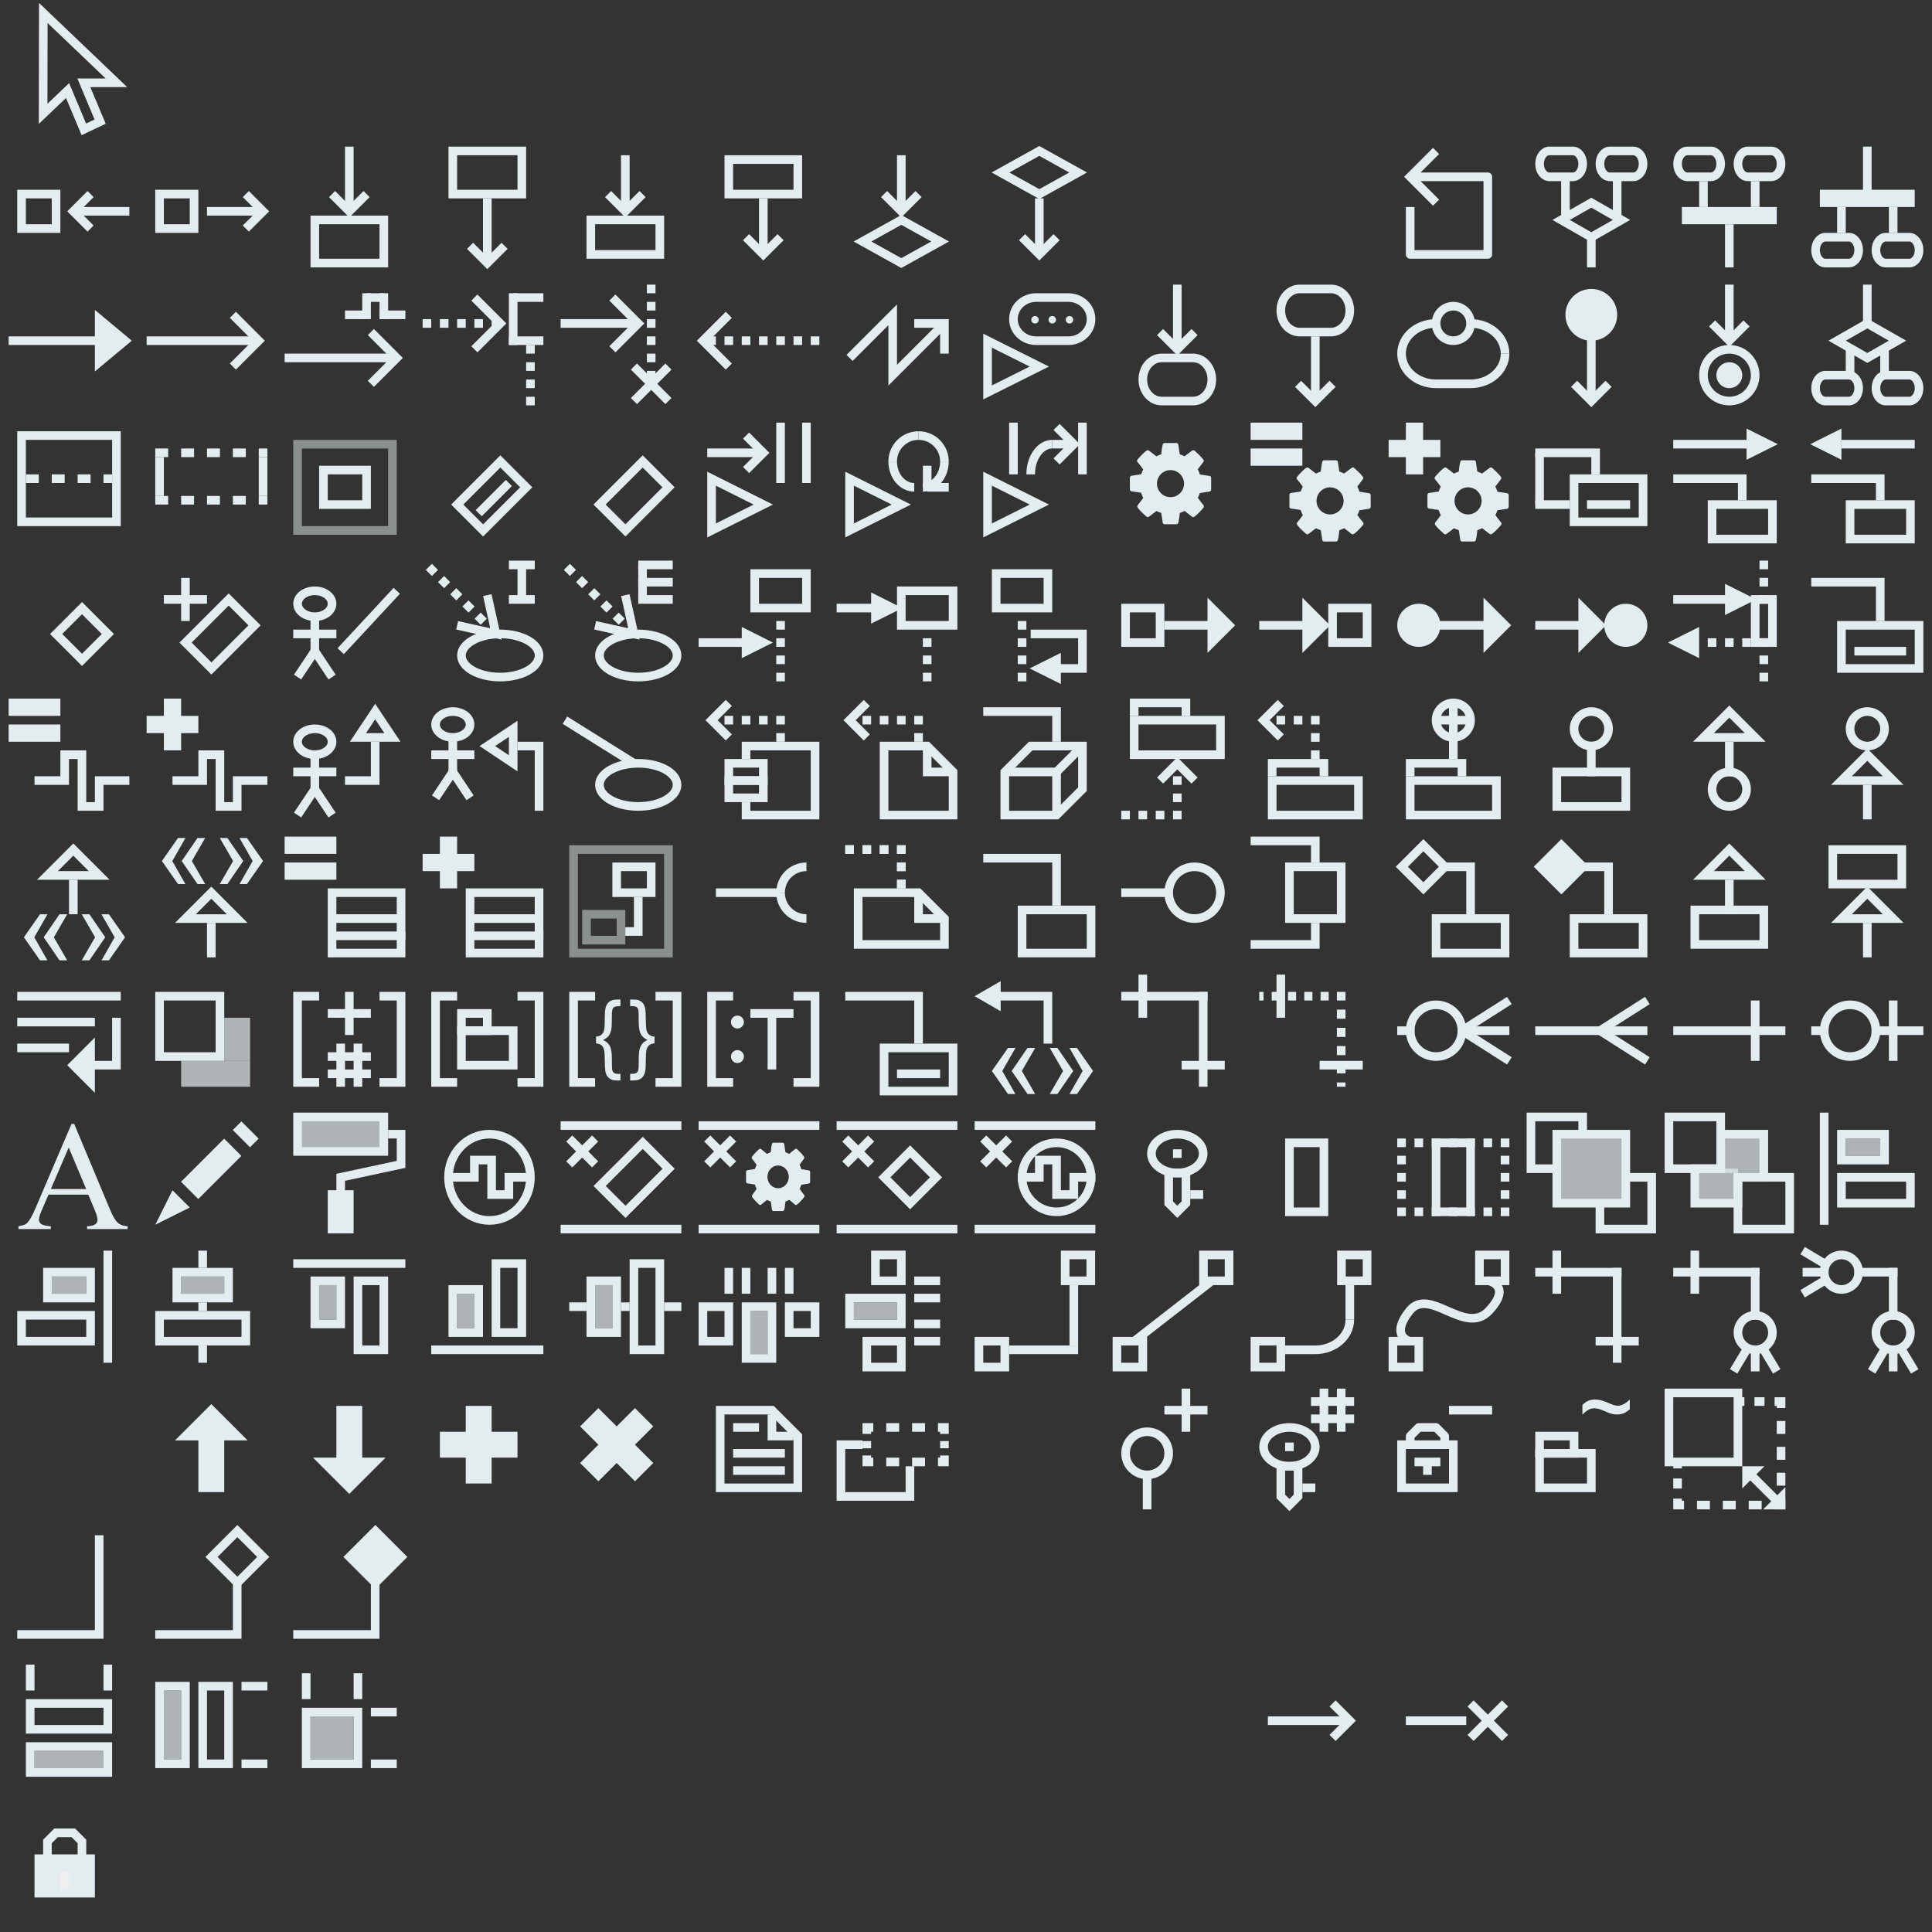 <?xml version="1.0" encoding="utf-8"?>
<!-- Generator: Adobe Illustrator 16.0.0, SVG Export Plug-In . SVG Version: 6.00 Build 0)  -->
<!DOCTYPE svg PUBLIC "-//W3C//DTD SVG 1.1//EN" "http://www.w3.org/Graphics/SVG/1.1/DTD/svg11.dtd">
<svg version="1.1" xmlns="http://www.w3.org/2000/svg" xmlns:xlink="http://www.w3.org/1999/xlink" x="0px" y="0px" width="224px"
	 height="224px" viewBox="0 0 224 224" enable-background="new 0 0 224 224" xml:space="preserve">
<rect x="0" y="0" width="224" height="224" fill="#333333" stroke="none"/>
<g id="Pointer">
	<polygon fill="none" stroke="#E3ECEE" stroke-miterlimit="10" points="5,13.2 5.019,1.5 13.5,9.6 
		9.722,9.6 11.61,14.1 9.722,15 7.833,10.5 	"/>
</g>
<g id="Lock">
	<rect x="4.5" y="215.5" fill="#E3ECEE" stroke="#E3ECEE" stroke-miterlimit="10" width="6" height="4"/>
	<polyline fill="none" stroke="#E3ECEE" stroke-miterlimit="10" points="5.5,215.5 5.5,213.5 6.5,212.5 8.5,212.5 9.5,213.5 
		9.5,215.5 	"/>
	<line fill="none" stroke="#EFEFEF" stroke-miterlimit="10" x1="7.5" y1="217" x2="7.5" y2="219"/>
</g>
<g id="Visibility_x28_Public_x29_">
	<circle fill="none" stroke="#E3ECEE" stroke-miterlimit="10" cx="133" cy="168.5" r="2.5"/>
	<line fill="none" stroke="#E3ECEE" stroke-miterlimit="10" x1="133" y1="175" x2="133" y2="171"/>
	<g>
		<line fill="none" stroke="#E3ECEE" stroke-miterlimit="10" x1="137.5" y1="161" x2="137.5" y2="166"/>
		<line fill="none" stroke="#E3ECEE" stroke-miterlimit="10" x1="135" y1="163.5" x2="140" y2="163.5"/>
	</g>
</g>
<g id="Visibility_x28_Protected_x29_">
	<g>
		<line fill="none" stroke="#E3ECEE" stroke-miterlimit="10" x1="153.5" y1="161" x2="153.5" y2="166"/>
		<line fill="none" stroke="#E3ECEE" stroke-miterlimit="10" x1="155.5" y1="161" x2="155.5" y2="166"/>
		<line fill="none" stroke="#E3ECEE" stroke-miterlimit="10" x1="152" y1="164.5" x2="157" y2="164.5"/>
		<line fill="none" stroke="#E3ECEE" stroke-miterlimit="10" x1="152" y1="162.5" x2="157" y2="162.5"/>
	</g>
	<ellipse fill="none" stroke="#E3ECEE" stroke-miterlimit="10" cx="149.5" cy="167.75" rx="3" ry="2.25"/>
	<polygon fill="none" stroke="#E3ECEE" stroke-miterlimit="10" points="148.5,170 148.5,173.5 149.5,174.5 150.5,173.5 150.5,170 	
		"/>
	<line fill="none" stroke="#E3ECEE" stroke-miterlimit="10" x1="152.5" y1="172.5" x2="151" y2="172.5"/>
	<line fill="none" stroke="#E3ECEE" stroke-miterlimit="10" x1="149" y1="167.75" x2="150" y2="167.75"/>
</g>
<g id="Visibility_x28_Private_x29_">
	<polyline fill="none" stroke="#E3ECEE" stroke-linejoin="round" stroke-miterlimit="10" points="163.5,168 163.5,166.5 
		164.5,165.5 166.5,165.5 167.5,166.5 167.5,168 	"/>
	<rect x="162.5" y="167.5" fill="none" stroke="#E3ECEE" stroke-miterlimit="10" width="6" height="5"/>
	<line fill="none" stroke="#E3ECEE" stroke-miterlimit="10" x1="164" y1="169.5" x2="167" y2="169.5"/>
	<line fill="none" stroke="#E3ECEE" stroke-miterlimit="10" x1="165.5" y1="171" x2="165.5" y2="169.5"/>
	<line fill="none" stroke="#E3ECEE" stroke-miterlimit="10" x1="168" y1="163.5" x2="173" y2="163.5"/>
</g>
<g id="Visibility_x28_Package_x29_">
	<rect x="178.5" y="168.5" fill="none" stroke="#E3ECEE" stroke-miterlimit="10" width="6" height="4"/>
	<rect x="178.5" y="166.5" fill="none" stroke="#E3ECEE" stroke-miterlimit="10" width="4" height="2"/>
	<g>
		<path fill="#E3ECEE" d="M183.467,164.008v-1.101c0.38-0.43,0.878-0.645,1.494-0.645
			c0.215,0,0.439,0.031,0.676,0.094s0.573,0.188,1.01,0.374
			c0.248,0.104,0.433,0.172,0.557,0.203c0.123,0.033,0.248,0.049,0.373,0.049
			c0.232,0,0.474-0.07,0.723-0.209c0.249-0.141,0.47-0.315,0.663-0.527v1.139
			c-0.229,0.215-0.461,0.371-0.695,0.468s-0.499,0.146-0.792,0.146
			c-0.215,0-0.42-0.025-0.615-0.076c-0.195-0.05-0.505-0.17-0.93-0.359
			c-0.424-0.189-0.777-0.285-1.061-0.285c-0.229,0-0.445,0.05-0.647,0.148
			S183.768,163.719,183.467,164.008z"/>
	</g>
</g>
<g id="Navigable">
	<line fill="none" stroke="#E3ECEE" stroke-miterlimit="10" x1="147" y1="199.5" x2="156" y2="199.5"/>
	<polyline fill="none" stroke="#E3ECEE" stroke-miterlimit="10" points="154.5,201.5 156.5,199.5 154.5,197.5 	"/>
</g>
<g id="NotNavigable">
	<line fill="none" stroke="#E3ECEE" stroke-miterlimit="10" x1="163" y1="199.5" x2="170" y2="199.5"/>
	<line fill="none" stroke="#E3ECEE" stroke-miterlimit="10" x1="174.5" y1="197.5" x2="170.5" y2="201.5"/>
	<line fill="none" stroke="#E3ECEE" stroke-miterlimit="10" x1="170.5" y1="197.5" x2="174.5" y2="201.5"/>
</g>
<g id="Attribute">
	
		<rect x="69.964" y="55.379" transform="matrix(-0.707 0.707 -0.707 -0.707 166.131 46.186)" fill="none" stroke="#E3ECEE" stroke-miterlimit="10" width="7.071" height="4.243"/>
</g>
<g id="Slot">
	
		<rect x="53.464" y="55.379" transform="matrix(-0.707 0.707 -0.707 -0.707 137.964 57.854)" fill="none" stroke="#E3ECEE" stroke-miterlimit="10" width="7.071" height="4.243"/>
	<line fill="none" stroke="#E3ECEE" stroke-miterlimit="10" x1="55.5" y1="59.5" x2="59" y2="56"/>
</g>
<g id="Part">
	<rect x="34.5" y="51.5" opacity="0.5" fill="none" stroke="#E3ECEE" stroke-miterlimit="10" width="11" height="10"/>
	<rect x="37.5" y="54.5" fill="none" stroke="#E3ECEE" stroke-miterlimit="10" width="5" height="4"/>
</g>
<g id="InteractionOperand">
	<rect x="2.5" y="50.5" fill="none" stroke="#E3ECEE" stroke-miterlimit="10" width="11" height="10"/>
	<line fill="none" stroke="#E3ECEE" stroke-miterlimit="10" stroke-dasharray="1.5,1.5" x1="3" y1="55.5" x2="13" y2="55.5"/>
</g>
<g id="Operation">
	<g>
		<path fill="#E3ECEE" d="M140.422,56.768c0,0.092-0.073,0.202-0.172,0.221l-1.135,0.172
			c-0.067,0.196-0.141,0.38-0.239,0.558c0.209,0.3,0.43,0.57,0.656,0.846
			c0.037,0.043,0.062,0.098,0.062,0.153c0,0.056-0.019,0.098-0.055,0.141
			c-0.147,0.196-0.976,1.098-1.185,1.098c-0.055,0-0.11-0.024-0.159-0.055
			l-0.847-0.663c-0.178,0.092-0.368,0.172-0.558,0.233
			c-0.043,0.374-0.08,0.772-0.179,1.141c-0.024,0.098-0.11,0.172-0.221,0.172
			h-1.361c-0.11,0-0.209-0.08-0.221-0.184l-0.172-1.128
			c-0.19-0.062-0.374-0.135-0.553-0.227l-0.864,0.656
			c-0.043,0.037-0.099,0.055-0.153,0.055c-0.056,0-0.11-0.024-0.153-0.067
			c-0.325-0.294-0.755-0.675-1.013-1.031c-0.03-0.043-0.043-0.092-0.043-0.141
			c0-0.055,0.019-0.098,0.05-0.141c0.208-0.282,0.436-0.552,0.644-0.841
			c-0.104-0.196-0.19-0.398-0.251-0.607l-1.123-0.166
			C131.073,56.945,131,56.847,131,56.743v-1.362c0-0.092,0.073-0.202,0.166-0.221
			l1.141-0.172c0.062-0.196,0.141-0.38,0.239-0.564
			c-0.209-0.294-0.43-0.571-0.656-0.847c-0.037-0.043-0.062-0.092-0.062-0.147
			c0-0.056,0.024-0.098,0.055-0.141c0.147-0.203,0.976-1.098,1.185-1.098
			c0.055,0,0.11,0.024,0.159,0.062l0.847,0.656
			c0.178-0.092,0.368-0.172,0.558-0.233c0.043-0.374,0.08-0.772,0.179-1.141
			c0.024-0.098,0.11-0.172,0.221-0.172h1.361c0.11,0,0.209,0.08,0.221,0.184
			l0.172,1.128c0.19,0.062,0.374,0.135,0.553,0.227l0.87-0.656
			c0.037-0.037,0.093-0.055,0.147-0.055c0.056,0,0.11,0.024,0.153,0.062
			c0.325,0.3,0.755,0.681,1.013,1.042c0.03,0.037,0.043,0.086,0.043,0.135
			c0,0.055-0.019,0.098-0.05,0.141c-0.208,0.282-0.436,0.552-0.644,0.841
			c0.104,0.196,0.19,0.398,0.251,0.601l1.123,0.171
			c0.104,0.019,0.178,0.117,0.178,0.221V56.768z M135.711,54.504
			c-0.865,0-1.57,0.706-1.57,1.57s0.705,1.57,1.57,1.57
			s1.57-0.706,1.57-1.57S136.576,54.504,135.711,54.504z"/>
	</g>
</g>
<g id="EnumerationLiteral">
	
		<rect x="7.379" y="71.379" transform="matrix(-0.707 0.707 -0.707 -0.707 68.19 118.755)" fill="none" stroke="#E3ECEE" stroke-miterlimit="10" width="4.243" height="4.243"/>
</g>
<g id="Extension_Point">
	
		<rect x="21.964" y="71.379" transform="matrix(-0.707 0.707 -0.707 -0.707 95.504 107.441)" fill="none" stroke="#E3ECEE" stroke-miterlimit="10" width="7.071" height="4.243"/>
	<g>
		<line fill="none" stroke="#E3ECEE" stroke-miterlimit="10" x1="19" y1="69.5" x2="24" y2="69.5"/>
		<line fill="none" stroke="#E3ECEE" stroke-miterlimit="10" x1="21.5" y1="72" x2="21.5" y2="67"/>
	</g>
</g>
<g id="Association">
	<polyline fill="none" stroke="#E3ECEE" stroke-miterlimit="10" points="2,189.5 11.5,189.5 11.5,178 	"/>
</g>
<g id="Aggregation">
	<polyline fill="none" stroke="#E3ECEE" stroke-miterlimit="10" points="18,189.5 27.5,189.5 27.5,183 	"/>
	
		<rect x="25.379" y="178.379" transform="matrix(-0.707 0.707 -0.707 -0.707 174.578 288.687)" fill="none" stroke="#E3ECEE" stroke-miterlimit="10" width="4.243" height="4.243"/>
</g>
<g id="Composition">
	<polyline fill="none" stroke="#E3ECEE" stroke-miterlimit="10" points="34,189.5 43.5,189.5 43.5,183 	"/>
	
		<rect x="41.379" y="178.379" transform="matrix(-0.707 0.707 -0.707 -0.707 201.892 277.374)" fill="#E3ECEE" stroke="#E3ECEE" stroke-miterlimit="10" width="4.243" height="4.243"/>
</g>
<g id="TextColor">
	<g>
		<path fill="#E3ECEE" d="M10.235,138.51H5.621L4.812,140.391
			c-0.199,0.463-0.299,0.809-0.299,1.037c0,0.182,0.086,0.342,0.259,0.479
			c0.173,0.139,0.546,0.228,1.121,0.269V142.5H2.141v-0.325
			c0.498-0.088,0.82-0.202,0.967-0.343c0.299-0.281,0.63-0.853,0.993-1.714
			l4.192-9.809h0.308l4.148,9.914c0.334,0.797,0.637,1.313,0.91,1.552
			c0.272,0.236,0.652,0.37,1.138,0.399V142.5h-4.702v-0.325
			c0.475-0.023,0.795-0.103,0.962-0.237s0.25-0.299,0.25-0.492
			c0-0.258-0.117-0.665-0.352-1.222L10.235,138.51z M9.989,137.859l-2.021-4.816
			l-2.074,4.816H9.989z"/>
	</g>
</g>
<g id="LineColor">
	<polygon fill="#E3ECEE" points="20,138 22,140 18,142 	"/>
	
		<rect x="23.086" y="131.964" transform="matrix(-0.707 -0.707 0.707 -0.707 -53.989 248.637)" fill="#E3ECEE" width="2.828" height="7.071"/>
	
		<rect x="27.086" y="130.793" transform="matrix(-0.707 -0.707 0.707 -0.707 -44.332 244.637)" fill="#E3ECEE" width="2.828" height="1.414"/>
</g>
<g id="FillColor">
	<rect x="34.5" y="129.5" opacity="0.7" fill="#E3ECEE" width="10" height="4"/>
	<polyline fill="none" stroke="#E3ECEE" stroke-miterlimit="10" points="45,131.5 46.5,131.5 46.5,135 
		39.5,136.5 39.5,143 	"/>
	<rect x="38.5" y="138.5" fill="#E3ECEE" stroke="#E3ECEE" stroke-miterlimit="10" width="2" height="4"/>
	<rect x="34.5" y="129.5" fill="none" stroke="#E3ECEE" stroke-miterlimit="10" width="10" height="4"/>
</g>
<g id="BringToFront">
	<rect x="180.5" y="131.5" opacity="0.7" fill="#E3ECEE" width="8" height="8"/>
	<rect x="180.5" y="131.5" fill="none" stroke="#E3ECEE" stroke-miterlimit="10" width="8" height="8"/>
	<polyline fill="none" stroke="#E3ECEE" stroke-miterlimit="10" points="180.5,135.5 177.5,135.5 177.5,129.5 183.5,129.5 
		183.5,131.5 	"/>
	<polyline fill="none" stroke="#E3ECEE" stroke-miterlimit="10" points="188.5,136.5 191.5,136.5 191.5,142.5 185.5,142.5 
		185.5,139.5 	"/>
</g>
<g id="SendToBack">
	<rect x="199.5" y="131.5" opacity="0.7" fill="#E3ECEE" width="5" height="4.5"/>
	<rect x="196.5" y="135.5" opacity="0.7" fill="#E3ECEE" width="5" height="4"/>
	<polygon fill="none" stroke="#E3ECEE" stroke-miterlimit="10" points="196.5,135.5 196.5,139.5 201.5,139.5 201.5,136.5 
		204.5,136.5 204.5,131.5 199.5,131.5 199.5,135.5 	"/>
	<rect x="193.5" y="129.5" fill="none" stroke="#E3ECEE" stroke-miterlimit="10" width="6" height="6"/>
	<rect x="201.5" y="136.5" fill="none" stroke="#E3ECEE" stroke-miterlimit="10" width="6" height="6"/>
</g>
<g id="Align_Left">
	<line fill="none" stroke="#E3ECEE" stroke-miterlimit="10" x1="211.5" y1="129" x2="211.5" y2="142"/>
	<rect x="213.5" y="131.5" fill="none" stroke="#E3ECEE" stroke-miterlimit="10" width="5" height="3"/>
	<rect x="213.5" y="136.5" fill="none" stroke="#E3ECEE" stroke-miterlimit="10" width="8" height="3"/>
	<rect x="214" y="132" opacity="0.7" fill="#E3ECEE" width="4" height="2"/>
</g>
<g id="Align_Right">
	<line fill="none" stroke="#E3ECEE" stroke-miterlimit="10" x1="12.5" y1="145" x2="12.5" y2="158"/>
	<rect x="5.5" y="147.5" fill="none" stroke="#E3ECEE" stroke-miterlimit="10" width="5" height="3"/>
	<rect x="2.5" y="152.5" fill="none" stroke="#E3ECEE" stroke-miterlimit="10" width="8" height="3"/>
	<rect x="6" y="148" opacity="0.7" fill="#E3ECEE" width="4" height="2"/>
</g>
<g id="Align_Center">
	<rect x="20.5" y="147.5" fill="none" stroke="#E3ECEE" stroke-miterlimit="10" width="6" height="3"/>
	<rect x="18.5" y="152.5" fill="none" stroke="#E3ECEE" stroke-miterlimit="10" width="10" height="3"/>
	<line fill="none" stroke="#E3ECEE" stroke-miterlimit="10" x1="23.5" y1="145" x2="23.5" y2="147"/>
	<line fill="none" stroke="#E3ECEE" stroke-miterlimit="10" x1="23.5" y1="151" x2="23.5" y2="152"/>
	<line fill="none" stroke="#E3ECEE" stroke-miterlimit="10" x1="23.5" y1="156" x2="23.5" y2="158"/>
</g>
<g id="Align_Top">
	<line fill="none" stroke="#E3ECEE" stroke-miterlimit="10" x1="34" y1="146.5" x2="47" y2="146.5"/>
	<rect x="36.5" y="148.5" fill="none" stroke="#E3ECEE" stroke-miterlimit="10" width="3" height="5"/>
	<rect x="41.5" y="148.5" fill="none" stroke="#E3ECEE" stroke-miterlimit="10" width="3" height="8"/>
	<rect x="37" y="149" opacity="0.7" fill="#E3ECEE" width="2" height="4"/>
</g>
<g id="Align_Bottom">
	<line fill="none" stroke="#E3ECEE" stroke-miterlimit="10" x1="50" y1="156.5" x2="63" y2="156.5"/>
	<rect x="57.5" y="146.5" fill="none" stroke="#E3ECEE" stroke-miterlimit="10" width="3" height="8"/>
	<rect x="52.5" y="149.5" fill="none" stroke="#E3ECEE" stroke-miterlimit="10" width="3" height="5"/>
	<rect x="53" y="150" opacity="0.7" fill="#E3ECEE" width="2" height="4"/>
</g>
<g id="Align_Middle">
	<line fill="none" stroke="#E3ECEE" stroke-miterlimit="10" x1="72" y1="151.5" x2="73" y2="151.5"/>
	<rect x="73.5" y="146.5" fill="none" stroke="#E3ECEE" stroke-miterlimit="10" width="3" height="10"/>
	<rect x="68.5" y="148.5" fill="none" stroke="#E3ECEE" stroke-miterlimit="10" width="3" height="6"/>
	<line fill="none" stroke="#E3ECEE" stroke-miterlimit="10" x1="77" y1="151.5" x2="79" y2="151.5"/>
	<line fill="none" stroke="#E3ECEE" stroke-miterlimit="10" x1="66" y1="151.5" x2="68" y2="151.5"/>
	<rect x="69" y="149" opacity="0.7" fill="#E3ECEE" width="2" height="5"/>
</g>
<g id="Space_Equally_x2C__Horz">
	<rect x="81.5" y="151.5" fill="none" stroke="#E3ECEE" stroke-miterlimit="10" width="3" height="4"/>
	<rect x="86.5" y="151.5" fill="none" stroke="#E3ECEE" stroke-miterlimit="10" width="3" height="6"/>
	<rect x="91.5" y="151.5" fill="none" stroke="#E3ECEE" stroke-miterlimit="10" width="3" height="3"/>
	<rect x="87" y="152" opacity="0.7" fill="#E3ECEE" width="2" height="5"/>
	<line fill="none" stroke="#E3ECEE" stroke-miterlimit="10" x1="84.5" y1="150" x2="84.5" y2="147"/>
	<line fill="none" stroke="#E3ECEE" stroke-miterlimit="10" x1="86.5" y1="150" x2="86.5" y2="147"/>
	<line fill="none" stroke="#E3ECEE" stroke-miterlimit="10" x1="89.5" y1="150" x2="89.5" y2="147"/>
	<line fill="none" stroke="#E3ECEE" stroke-miterlimit="10" x1="91.5" y1="150" x2="91.5" y2="147"/>
	<rect x="99" y="151" opacity="0.7" fill="#E3ECEE" width="5" height="2"/>
	<line fill="none" stroke="#E3ECEE" stroke-miterlimit="10" x1="106" y1="148.5" x2="109" y2="148.5"/>
	<line fill="none" stroke="#E3ECEE" stroke-miterlimit="10" x1="106" y1="150.5" x2="109" y2="150.5"/>
	<line fill="none" stroke="#E3ECEE" stroke-miterlimit="10" x1="106" y1="153.5" x2="109" y2="153.5"/>
	<line fill="none" stroke="#E3ECEE" stroke-miterlimit="10" x1="106" y1="155.5" x2="109" y2="155.5"/>
</g>
<g id="Space_Equally_x2C__Vert">
	<rect x="101.5" y="145.5" fill="none" stroke="#E3ECEE" stroke-miterlimit="10" width="3" height="3"/>
	<rect x="100.5" y="155.5" fill="none" stroke="#E3ECEE" stroke-miterlimit="10" width="4" height="3"/>
	<rect x="98.5" y="150.5" fill="none" stroke="#E3ECEE" stroke-miterlimit="10" width="6" height="3"/>
	<rect x="21" y="148" opacity="0.7" fill="#E3ECEE" width="5" height="2"/>
</g>
<g id="Set_Width_Equally">
	<rect x="3.5" y="197.5" fill="none" stroke="#E3ECEE" stroke-miterlimit="10" width="9" height="3"/>
	<rect x="3.5" y="202.5" fill="none" stroke="#E3ECEE" stroke-miterlimit="10" width="9" height="3"/>
	<line fill="none" stroke="#E3ECEE" stroke-miterlimit="10" x1="3.5" y1="196" x2="3.5" y2="193"/>
	<line fill="none" stroke="#E3ECEE" stroke-miterlimit="10" x1="12.5" y1="196" x2="12.5" y2="193"/>
	<rect x="4" y="203" opacity="0.7" fill="#E3ECEE" width="8" height="2"/>
</g>
<g id="Set_Height_Equally">
	<rect x="18.5" y="195.5" fill="none" stroke="#E3ECEE" stroke-miterlimit="10" width="3" height="9"/>
	<rect x="23.5" y="195.5" fill="none" stroke="#E3ECEE" stroke-miterlimit="10" width="3" height="9"/>
	<rect x="19" y="196" opacity="0.7" fill="#E3ECEE" width="2" height="8"/>
	<line fill="none" stroke="#E3ECEE" stroke-miterlimit="10" x1="28" y1="195.5" x2="31" y2="195.5"/>
	<line fill="none" stroke="#E3ECEE" stroke-miterlimit="10" x1="28" y1="204.5" x2="31" y2="204.5"/>
</g>
<g id="Set_Size_Equally">
	<rect x="35.5" y="198.5" fill="none" stroke="#E3ECEE" stroke-miterlimit="10" width="6" height="6"/>
	<rect x="36" y="199" opacity="0.7" fill="#E3ECEE" width="5" height="5"/>
	<line fill="none" stroke="#E3ECEE" stroke-miterlimit="10" x1="43" y1="198.5" x2="46" y2="198.5"/>
	<line fill="none" stroke="#E3ECEE" stroke-miterlimit="10" x1="43" y1="204.5" x2="46" y2="204.5"/>
	<line fill="none" stroke="#E3ECEE" stroke-miterlimit="10" x1="35.5" y1="197" x2="35.5" y2="194"/>
	<line fill="none" stroke="#E3ECEE" stroke-miterlimit="10" x1="41.5" y1="197" x2="41.5" y2="194"/>
</g>
<g id="AutoResize">
	<rect x="193.5" y="161.5" fill="none" stroke="#E3ECEE" stroke-miterlimit="10" width="8" height="8"/>
	<g>
		<g>
			<line fill="none" stroke="#E3ECEE" stroke-miterlimit="10" x1="194.5" y1="169.5" x2="194.5" y2="170.25"/>
			
				<line fill="none" stroke="#E3ECEE" stroke-miterlimit="10" stroke-dasharray="1.167,1.167" x1="194.5" y1="171.417" x2="194.5" y2="173.167"/>
			<polyline fill="none" stroke="#E3ECEE" stroke-miterlimit="10" points="194.5,173.75 194.5,174.5 195.25,174.5 			"/>
			
				<line fill="none" stroke="#E3ECEE" stroke-miterlimit="10" stroke-dasharray="1.5,1.5" x1="196.75" y1="174.5" x2="205" y2="174.5"/>
			<polyline fill="none" stroke="#E3ECEE" stroke-miterlimit="10" points="205.75,174.5 206.5,174.5 206.5,173.75 			"/>
			
				<line fill="none" stroke="#E3ECEE" stroke-miterlimit="10" stroke-dasharray="1.5,1.5" x1="206.5" y1="172.25" x2="206.5" y2="164"/>
			<polyline fill="none" stroke="#E3ECEE" stroke-miterlimit="10" points="206.5,163.25 206.5,162.5 205.75,162.5 			"/>
			
				<line fill="none" stroke="#E3ECEE" stroke-miterlimit="10" stroke-dasharray="1.167,1.167" x1="204.583" y1="162.5" x2="202.833" y2="162.5"/>
			<line fill="none" stroke="#E3ECEE" stroke-miterlimit="10" x1="202.25" y1="162.5" x2="201.5" y2="162.5"/>
		</g>
	</g>
	<g>
		<g>
			
				<line fill="none" stroke="#E3ECEE" stroke-miterlimit="10" x1="203.115" y1="171.115" x2="205.885" y2="173.885"/>
			<g>
				<polygon fill="#E3ECEE" points="204.576,170 202,172.576 202,170 				"/>
			</g>
			<g>
				<polygon fill="#E3ECEE" points="207,172.424 204.424,175 207,175 				"/>
			</g>
		</g>
	</g>
</g>
<g id="MoveUp">
	<polygon fill="#E3ECEE" stroke="#E3ECEE" stroke-miterlimit="10" points="21.5,166.5 24.5,163.5 27.5,166.5 
		25.5,166.5 25.5,172.5 23.5,172.5 23.5,166.5 	"/>
</g>
<g id="MoveDown">
	<polygon fill="#E3ECEE" stroke="#E3ECEE" stroke-miterlimit="10" points="43.5,169.5 40.5,172.5 37.5,169.5 39.5,169.5 39.5,163.5 
		41.5,163.5 41.5,169.5 	"/>
</g>
<g id="Add">
	<polygon fill="#E3ECEE" stroke="#E3ECEE" stroke-miterlimit="10" points="54.5,163.5 56.5,163.5 56.5,166.5 59.5,166.5 59.5,168.5 
		56.5,168.5 56.5,171.5 54.5,171.5 54.5,168.5 51.5,168.5 51.5,166.5 54.5,166.5 	"/>
</g>
<g id="Delete">
	<polygon fill="#E3ECEE" stroke="#E3ECEE" stroke-miterlimit="10" points="67.965,165.379 69.379,163.965 
		71.5,166.086 73.621,163.965 75.035,165.379 72.914,167.5 75.035,169.621 73.621,171.036 
		71.5,168.915 69.379,171.036 67.965,169.621 70.086,167.5 	"/>
</g>
<g id="Edit">
	<polygon fill="none" stroke="#E3ECEE" stroke-miterlimit="10" points="83.5,163.5 83.5,172.5 92.5,172.5 92.5,166.5 89.5,163.5 	
		"/>
	<polyline fill="none" stroke="#E3ECEE" stroke-miterlimit="10" points="89.5,164 89.5,166.5 92,166.5 	"/>
	<line fill="none" stroke="#E3ECEE" stroke-miterlimit="10" x1="85" y1="170.5" x2="91" y2="170.5"/>
	<line fill="none" stroke="#E3ECEE" stroke-miterlimit="10" x1="85" y1="168.5" x2="91" y2="168.5"/>
	<line fill="none" stroke="#E3ECEE" stroke-miterlimit="10" x1="85" y1="165.5" x2="88" y2="165.5"/>
</g>
<g id="ExitPoint">
</g>
<g id="SelectOperation">
	<line fill="none" stroke="#E3ECEE" stroke-width="2" stroke-miterlimit="10" x1="145" y1="50" x2="151" y2="50"/>
	<line fill="none" stroke="#E3ECEE" stroke-width="2" stroke-miterlimit="10" x1="145" y1="53" x2="151" y2="53"/>
	<g>
		<path fill="#E3ECEE" d="M158.922,58.768c0,0.092-0.073,0.202-0.172,0.221l-1.135,0.172
			c-0.067,0.196-0.141,0.38-0.239,0.558c0.209,0.3,0.43,0.57,0.656,0.846
			c0.037,0.043,0.062,0.098,0.062,0.153c0,0.056-0.019,0.098-0.055,0.141
			c-0.147,0.196-0.976,1.098-1.185,1.098c-0.055,0-0.11-0.024-0.159-0.055
			l-0.847-0.663c-0.178,0.092-0.368,0.172-0.558,0.233
			c-0.043,0.374-0.08,0.772-0.179,1.141c-0.024,0.098-0.11,0.172-0.221,0.172
			h-1.361c-0.11,0-0.209-0.08-0.221-0.184l-0.172-1.128
			c-0.19-0.062-0.374-0.135-0.553-0.227l-0.864,0.656
			c-0.043,0.037-0.099,0.055-0.153,0.055c-0.056,0-0.11-0.024-0.153-0.067
			c-0.325-0.294-0.755-0.675-1.013-1.031c-0.03-0.043-0.043-0.092-0.043-0.141
			c0-0.055,0.019-0.098,0.05-0.141c0.208-0.282,0.436-0.552,0.644-0.841
			c-0.104-0.196-0.19-0.398-0.251-0.607l-1.123-0.166
			C149.573,58.945,149.5,58.847,149.5,58.743v-1.362c0-0.092,0.073-0.202,0.166-0.221
			l1.141-0.172c0.062-0.196,0.141-0.38,0.239-0.564
			c-0.209-0.294-0.43-0.571-0.656-0.847c-0.037-0.043-0.062-0.092-0.062-0.147
			c0-0.056,0.024-0.098,0.055-0.141c0.147-0.203,0.976-1.098,1.185-1.098
			c0.055,0,0.11,0.024,0.159,0.062l0.847,0.656
			c0.178-0.092,0.368-0.172,0.558-0.233c0.043-0.374,0.08-0.772,0.179-1.141
			c0.024-0.098,0.11-0.172,0.221-0.172h1.361c0.11,0,0.209,0.08,0.221,0.184
			l0.172,1.128c0.19,0.062,0.374,0.135,0.553,0.227l0.87-0.656
			c0.037-0.037,0.093-0.055,0.147-0.055c0.056,0,0.11,0.024,0.153,0.062
			c0.325,0.3,0.755,0.681,1.013,1.042c0.03,0.037,0.043,0.086,0.043,0.135
			c0,0.055-0.019,0.098-0.05,0.141c-0.208,0.282-0.436,0.552-0.644,0.841
			c0.104,0.196,0.19,0.398,0.251,0.601l1.123,0.171
			c0.104,0.019,0.178,0.117,0.178,0.221V58.768z M154.211,56.504
			c-0.865,0-1.57,0.706-1.57,1.57s0.705,1.57,1.57,1.57
			s1.57-0.706,1.57-1.57S155.076,56.504,154.211,56.504z"/>
	</g>
</g>
<g id="CreateOperation">
	<line fill="none" stroke="#E3ECEE" stroke-width="2" stroke-miterlimit="10" x1="161" y1="52" x2="167" y2="52"/>
	<line fill="none" stroke="#E3ECEE" stroke-width="2" stroke-miterlimit="10" x1="164" y1="49" x2="164" y2="55"/>
	<g>
		<path fill="#E3ECEE" d="M174.922,58.768c0,0.092-0.073,0.202-0.172,0.221l-1.135,0.172
			c-0.067,0.196-0.141,0.38-0.239,0.558c0.209,0.3,0.43,0.57,0.656,0.846
			c0.037,0.043,0.062,0.098,0.062,0.153c0,0.056-0.019,0.098-0.055,0.141
			c-0.147,0.196-0.976,1.098-1.185,1.098c-0.055,0-0.11-0.024-0.159-0.055
			l-0.847-0.663c-0.178,0.092-0.368,0.172-0.558,0.233
			c-0.043,0.374-0.08,0.772-0.179,1.141c-0.024,0.098-0.11,0.172-0.221,0.172
			h-1.361c-0.11,0-0.209-0.08-0.221-0.184l-0.172-1.128
			c-0.19-0.062-0.374-0.135-0.553-0.227l-0.864,0.656
			c-0.043,0.037-0.099,0.055-0.153,0.055c-0.056,0-0.11-0.024-0.153-0.067
			c-0.325-0.294-0.755-0.675-1.013-1.031c-0.03-0.043-0.043-0.092-0.043-0.141
			c0-0.055,0.019-0.098,0.05-0.141c0.208-0.282,0.436-0.552,0.644-0.841
			c-0.104-0.196-0.19-0.398-0.251-0.607l-1.123-0.166
			C165.573,58.945,165.5,58.847,165.5,58.743v-1.362c0-0.092,0.073-0.202,0.166-0.221
			l1.141-0.172c0.062-0.196,0.141-0.38,0.239-0.564
			c-0.209-0.294-0.43-0.571-0.656-0.847c-0.037-0.043-0.062-0.092-0.062-0.147
			c0-0.056,0.024-0.098,0.055-0.141c0.147-0.203,0.976-1.098,1.185-1.098
			c0.055,0,0.11,0.024,0.159,0.062l0.847,0.656
			c0.178-0.092,0.368-0.172,0.558-0.233c0.043-0.374,0.08-0.772,0.179-1.141
			c0.024-0.098,0.11-0.172,0.221-0.172h1.361c0.11,0,0.209,0.08,0.221,0.184
			l0.172,1.128c0.19,0.062,0.374,0.135,0.553,0.227l0.87-0.656
			c0.037-0.037,0.093-0.055,0.147-0.055c0.056,0,0.11,0.024,0.153,0.062
			c0.325,0.3,0.755,0.681,1.013,1.042c0.03,0.037,0.043,0.086,0.043,0.135
			c0,0.055-0.019,0.098-0.05,0.141c-0.208,0.282-0.436,0.552-0.644,0.841
			c0.104,0.196,0.19,0.398,0.251,0.601l1.123,0.171
			c0.104,0.019,0.178,0.117,0.178,0.221V58.768z M170.211,56.504
			c-0.865,0-1.57,0.706-1.57,1.57s0.705,1.57,1.57,1.57
			s1.57-0.706,1.57-1.57S171.076,56.504,170.211,56.504z"/>
	</g>
</g>
<g id="SelectType">
	<line fill="none" stroke="#E3ECEE" stroke-width="2" stroke-miterlimit="10" x1="33" y1="98" x2="39" y2="98"/>
	<line fill="none" stroke="#E3ECEE" stroke-width="2" stroke-miterlimit="10" x1="33" y1="101" x2="39" y2="101"/>
	<rect x="38.5" y="103.5" fill="none" stroke="#E3ECEE" stroke-miterlimit="10" width="8" height="7"/>
	<line fill="none" stroke="#E3ECEE" stroke-miterlimit="10" x1="38.5" y1="108.5" x2="47" y2="108.5"/>
	<line fill="none" stroke="#E3ECEE" stroke-miterlimit="10" x1="38.5" y1="106.5" x2="46.5" y2="106.5"/>
</g>
<g id="CreateType">
	<rect x="54.5" y="103.5" fill="none" stroke="#E3ECEE" stroke-miterlimit="10" width="8" height="7"/>
	<line fill="none" stroke="#E3ECEE" stroke-miterlimit="10" x1="54.5" y1="108.5" x2="63" y2="108.5"/>
	<line fill="none" stroke="#E3ECEE" stroke-miterlimit="10" x1="54.5" y1="106.5" x2="62.5" y2="106.5"/>
	<line fill="none" stroke="#E3ECEE" stroke-width="2" stroke-miterlimit="10" x1="49" y1="100" x2="55" y2="100"/>
	<line fill="none" stroke="#E3ECEE" stroke-width="2" stroke-miterlimit="10" x1="52" y1="97" x2="52" y2="103"/>
</g>
<g id="SelectSignal">
	<line fill="none" stroke="#E3ECEE" stroke-width="2" stroke-miterlimit="10" x1="1" y1="82" x2="7" y2="82"/>
	<line fill="none" stroke="#E3ECEE" stroke-width="2" stroke-miterlimit="10" x1="1" y1="85" x2="7" y2="85"/>
	<polyline fill="none" stroke="#E3ECEE" stroke-miterlimit="10" points="4,90.5 7.5,90.5 7.5,87.5 9.5,87.5 9.5,93.5 11.5,93.5 
		11.5,90.5 15,90.5 	"/>
</g>
<g id="CreateSignal">
	<line fill="none" stroke="#E3ECEE" stroke-width="2" stroke-miterlimit="10" x1="17" y1="84" x2="23" y2="84"/>
	<line fill="none" stroke="#E3ECEE" stroke-width="2" stroke-miterlimit="10" x1="20" y1="81" x2="20" y2="87"/>
	<polyline fill="none" stroke="#E3ECEE" stroke-miterlimit="10" points="20,90.5 23.5,90.5 23.5,87.5 25.5,87.5 25.5,93.5 
		27.5,93.5 27.5,90.5 31,90.5 	"/>
</g>
<g id="SuppressAttributes">
	<line fill="none" stroke="#E3ECEE" stroke-miterlimit="10" x1="65" y1="130.5" x2="79" y2="130.5"/>
	<line fill="none" stroke="#E3ECEE" stroke-miterlimit="10" x1="65" y1="142.5" x2="79" y2="142.5"/>
	
		<rect x="69.964" y="134.379" transform="matrix(-0.707 0.707 -0.707 -0.707 221.992 181.048)" fill="none" stroke="#E3ECEE" stroke-miterlimit="10" width="7.071" height="4.243"/>
	<line fill="none" stroke="#E3ECEE" stroke-miterlimit="10" x1="66" y1="132" x2="69" y2="135"/>
	<line fill="none" stroke="#E3ECEE" stroke-miterlimit="10" x1="66" y1="135" x2="69" y2="132"/>
</g>
<g id="SuppressOperations">
	<line fill="none" stroke="#E3ECEE" stroke-miterlimit="10" x1="81" y1="130.5" x2="95" y2="130.5"/>
	<line fill="none" stroke="#E3ECEE" stroke-miterlimit="10" x1="81" y1="142.5" x2="95" y2="142.5"/>
	<line fill="none" stroke="#E3ECEE" stroke-miterlimit="10" x1="82" y1="132" x2="85" y2="135"/>
	<line fill="none" stroke="#E3ECEE" stroke-miterlimit="10" x1="82" y1="135" x2="85" y2="132"/>
	<g>
		<path fill="#E3ECEE" d="M93.93,137.032c0,0.077-0.058,0.17-0.135,0.186l-0.895,0.145
			c-0.053,0.165-0.111,0.319-0.188,0.469c0.164,0.253,0.338,0.48,0.518,0.712
			c0.029,0.036,0.048,0.083,0.048,0.129c0,0.047-0.015,0.083-0.043,0.119
			c-0.116,0.165-0.77,0.923-0.934,0.923c-0.044,0-0.087-0.021-0.126-0.046
			l-0.667-0.558c-0.14,0.077-0.29,0.145-0.44,0.196
			c-0.034,0.314-0.063,0.649-0.141,0.959c-0.019,0.083-0.087,0.145-0.174,0.145
			h-1.074c-0.087,0-0.164-0.067-0.174-0.154l-0.136-0.949
			c-0.15-0.052-0.295-0.113-0.435-0.191l-0.682,0.553
			c-0.034,0.03-0.077,0.046-0.121,0.046c-0.043,0-0.087-0.021-0.121-0.057
			c-0.256-0.248-0.595-0.567-0.798-0.866c-0.024-0.036-0.034-0.078-0.034-0.119
			c0-0.046,0.015-0.082,0.039-0.118c0.165-0.237,0.343-0.465,0.508-0.707
			c-0.082-0.165-0.15-0.335-0.198-0.511l-0.885-0.139
			C86.558,137.182,86.5,137.099,86.5,137.012v-1.146c0-0.077,0.058-0.17,0.13-0.186
			l0.9-0.145c0.048-0.165,0.111-0.319,0.188-0.475
			c-0.164-0.247-0.338-0.479-0.518-0.711c-0.029-0.036-0.048-0.078-0.048-0.124
			c0-0.047,0.02-0.083,0.043-0.119c0.116-0.17,0.77-0.923,0.934-0.923
			c0.044,0,0.087,0.021,0.126,0.052l0.667,0.552
			c0.14-0.077,0.29-0.145,0.44-0.196c0.034-0.314,0.063-0.649,0.141-0.959
			c0.019-0.083,0.087-0.145,0.174-0.145h1.074c0.087,0,0.164,0.067,0.174,0.154
			l0.136,0.949c0.15,0.052,0.295,0.113,0.435,0.191l0.687-0.553
			c0.029-0.03,0.072-0.046,0.116-0.046c0.043,0,0.087,0.021,0.121,0.052
			c0.256,0.253,0.595,0.572,0.798,0.877c0.024,0.03,0.034,0.072,0.034,0.113
			c0,0.046-0.015,0.082-0.039,0.118c-0.165,0.237-0.343,0.465-0.508,0.707
			c0.082,0.165,0.15,0.335,0.198,0.505l0.885,0.145
			c0.082,0.016,0.14,0.099,0.14,0.186V137.032z M90.215,135.129
			c-0.682,0-1.238,0.593-1.238,1.32s0.556,1.32,1.238,1.32
			s1.238-0.593,1.238-1.32S90.897,135.129,90.215,135.129z"/>
	</g>
</g>
<g id="SuppressLiterals">
	<line fill="none" stroke="#E3ECEE" stroke-miterlimit="10" x1="97" y1="130.5" x2="111" y2="130.5"/>
	<line fill="none" stroke="#E3ECEE" stroke-miterlimit="10" x1="97" y1="142.5" x2="111" y2="142.5"/>
	<line fill="none" stroke="#E3ECEE" stroke-miterlimit="10" x1="98" y1="132" x2="101" y2="135"/>
	<line fill="none" stroke="#E3ECEE" stroke-miterlimit="10" x1="98" y1="135" x2="101" y2="132"/>
	
		<rect x="103.379" y="134.379" transform="matrix(-0.707 0.707 -0.707 -0.707 276.62 158.42)" fill="none" stroke="#E3ECEE" stroke-miterlimit="10" width="4.243" height="4.243"/>
</g>
<g id="SuppressReceptions">
	<line fill="none" stroke="#E3ECEE" stroke-miterlimit="10" x1="113" y1="130.5" x2="127" y2="130.5"/>
	<line fill="none" stroke="#E3ECEE" stroke-miterlimit="10" x1="113" y1="142.5" x2="127" y2="142.5"/>
	<line fill="none" stroke="#E3ECEE" stroke-miterlimit="10" x1="114" y1="132" x2="117" y2="135"/>
	<line fill="none" stroke="#E3ECEE" stroke-miterlimit="10" x1="114" y1="135" x2="117" y2="132"/>
	<polyline fill="none" stroke="#E3ECEE" stroke-miterlimit="10" points="118,136.5 120.5,136.5 120.5,134.5 122.5,134.5 
		122.5,138.5 124.5,138.5 124.5,136.5 127,136.5 	"/>
	<circle fill="none" stroke="#E3ECEE" stroke-miterlimit="10" cx="122.5" cy="136.5" r="4"/>
</g>
<g id="WordWrap">
	<line fill="none" stroke="#E3ECEE" stroke-miterlimit="10" x1="2" y1="115.5" x2="14" y2="115.5"/>
	<line fill="none" stroke="#E3ECEE" stroke-miterlimit="10" x1="2" y1="118.5" x2="11" y2="118.5"/>
	<line fill="none" stroke="#E3ECEE" stroke-miterlimit="10" x1="2" y1="121.5" x2="8" y2="121.5"/>
	<polygon fill="#E3ECEE" stroke="#E3ECEE" stroke-miterlimit="10" points="10.5,121.5 8.5,123.5 10.5,125.5 	"/>
	<polyline fill="none" stroke="#E3ECEE" stroke-miterlimit="10" points="13.5,118 13.5,123.5 10.5,123.5 	"/>
</g>
<g id="Show_Shadow">
	<rect x="26" y="118" opacity="0.7" fill="#E3ECEE" width="3" height="5"/>
	<rect x="18.5" y="115.5" fill="none" stroke="#E3ECEE" stroke-miterlimit="10" width="7" height="7"/>
	<rect x="21" y="123" opacity="0.7" fill="#E3ECEE" width="8" height="3"/>
</g>
<g id="Show_Visibility">
	<polyline fill="none" stroke="#E3ECEE" stroke-miterlimit="10" points="37,115.5 34.5,115.5 34.5,125.5 37,125.5 	"/>
	<polyline fill="none" stroke="#E3ECEE" stroke-miterlimit="10" points="44,115.5 46.5,115.5 46.5,125.5 44,125.5 	"/>
	<g>
		<line fill="none" stroke="#E3ECEE" stroke-miterlimit="10" x1="39.5" y1="121" x2="39.5" y2="126"/>
		<line fill="none" stroke="#E3ECEE" stroke-miterlimit="10" x1="41.5" y1="121" x2="41.5" y2="126"/>
		<line fill="none" stroke="#E3ECEE" stroke-miterlimit="10" x1="38" y1="124.5" x2="43" y2="124.5"/>
		<line fill="none" stroke="#E3ECEE" stroke-miterlimit="10" x1="38" y1="122.5" x2="43" y2="122.5"/>
	</g>
	<g>
		<line fill="none" stroke="#E3ECEE" stroke-miterlimit="10" x1="40.5" y1="115" x2="40.5" y2="120"/>
		<line fill="none" stroke="#E3ECEE" stroke-miterlimit="10" x1="38" y1="117.5" x2="43" y2="117.5"/>
	</g>
</g>
<g id="Show_Namespace">
	<polyline fill="none" stroke="#E3ECEE" stroke-miterlimit="10" points="53,115.5 50.5,115.5 50.5,125.5 53,125.5 	"/>
	<polyline fill="none" stroke="#E3ECEE" stroke-miterlimit="10" points="60,115.5 62.5,115.5 62.5,125.5 60,125.5 	"/>
	<rect x="53.5" y="117.5" fill="none" stroke="#E3ECEE" stroke-miterlimit="10" width="3" height="2"/>
	<rect x="53.5" y="119.5" fill="none" stroke="#E3ECEE" stroke-miterlimit="10" width="6" height="4"/>
</g>
<g id="Show_Property">
	<polyline fill="none" stroke="#E3ECEE" stroke-miterlimit="10" points="69,115.5 66.5,115.5 66.5,125.5 69,125.5 	"/>
	<polyline fill="none" stroke="#E3ECEE" stroke-miterlimit="10" points="76,115.5 78.5,115.5 78.5,125.5 76,125.5 	"/>
	<g>
		<path fill="#E3ECEE" d="M69.108,120.18c0.25-0.008,0.455-0.074,0.613-0.203
			s0.263-0.305,0.315-0.529s0.08-0.609,0.083-1.152
			c0.003-0.545,0.013-0.902,0.029-1.074c0.029-0.273,0.084-0.494,0.164-0.66
			s0.178-0.299,0.295-0.396c0.117-0.1,0.267-0.176,0.449-0.229
			c0.124-0.031,0.326-0.049,0.605-0.049h0.273v0.768h-0.151
			c-0.338,0-0.563,0.061-0.674,0.184c-0.111,0.121-0.166,0.395-0.166,0.816
			c0,0.854-0.018,1.393-0.054,1.617c-0.059,0.348-0.159,0.617-0.3,0.805
			c-0.142,0.189-0.364,0.357-0.667,0.504c0.358,0.148,0.618,0.379,0.779,0.686
			c0.161,0.309,0.242,0.811,0.242,1.512c0,0.635,0.006,1.012,0.02,1.133
			c0.026,0.221,0.092,0.375,0.198,0.463s0.313,0.133,0.623,0.133h0.151v0.766
			h-0.273c-0.319,0-0.55-0.025-0.693-0.078c-0.208-0.074-0.381-0.195-0.518-0.363
			s-0.226-0.381-0.266-0.637c-0.041-0.258-0.062-0.68-0.066-1.266
			s-0.031-0.99-0.083-1.215s-0.157-0.402-0.315-0.533
			c-0.158-0.129-0.362-0.197-0.613-0.205V120.18z"/>
	</g>
	<g>
		<path fill="#E3ECEE" d="M75.887,120.18v0.795c-0.25,0.008-0.455,0.076-0.613,0.205
			c-0.158,0.131-0.263,0.307-0.315,0.531c-0.052,0.223-0.08,0.605-0.083,1.148
			c-0.003,0.545-0.013,0.902-0.029,1.074c-0.029,0.277-0.084,0.498-0.164,0.662
			s-0.178,0.297-0.295,0.396c-0.117,0.098-0.267,0.174-0.449,0.227
			c-0.124,0.035-0.326,0.053-0.605,0.053h-0.273v-0.766h0.151
			c0.338,0,0.563-0.061,0.674-0.184c0.111-0.121,0.166-0.396,0.166-0.822
			c0-0.814,0.015-1.33,0.044-1.549c0.052-0.361,0.156-0.65,0.312-0.865
			c0.156-0.217,0.377-0.387,0.664-0.506c-0.375-0.18-0.638-0.416-0.791-0.711
			s-0.229-0.791-0.229-1.492c0-0.635-0.008-1.014-0.024-1.137
			c-0.023-0.219-0.087-0.371-0.193-0.457s-0.313-0.129-0.623-0.129h-0.151v-0.768
			h0.273c0.319,0,0.55,0.026,0.693,0.078c0.208,0.072,0.381,0.192,0.518,0.361
			c0.137,0.17,0.226,0.383,0.266,0.641c0.041,0.256,0.062,0.678,0.066,1.264
			s0.031,0.99,0.083,1.215c0.052,0.223,0.157,0.398,0.315,0.529
			C75.432,120.104,75.636,120.172,75.887,120.18z"/>
	</g>
</g>
<g id="Show_Type">
	<polyline fill="none" stroke="#E3ECEE" stroke-miterlimit="10" points="85,115.5 82.5,115.5 82.5,125.5 85,125.5 	"/>
	<polyline fill="none" stroke="#E3ECEE" stroke-miterlimit="10" points="92,115.5 94.5,115.5 94.5,125.5 92,125.5 	"/>
	<circle fill="#E3ECEE" stroke="#E3ECEE" stroke-width="0.5" stroke-miterlimit="10" cx="85.5" cy="118.5" r="0.5"/>
	<circle fill="#E3ECEE" stroke="#E3ECEE" stroke-width="0.5" stroke-miterlimit="10" cx="85.5" cy="122.5" r="0.5"/>
	<line fill="none" stroke="#E3ECEE" stroke-miterlimit="10" x1="87" y1="117.5" x2="92" y2="117.5"/>
	<line fill="none" stroke="#E3ECEE" stroke-miterlimit="10" x1="89.5" y1="118" x2="89.5" y2="124"/>
</g>
<g id="Rectilinear">
	<rect x="113.5" y="155.5" fill="none" stroke="#E3ECEE" stroke-miterlimit="10" width="3" height="3"/>
	<rect x="123.5" y="145.5" fill="none" stroke="#E3ECEE" stroke-miterlimit="10" width="2.969" height="3"/>
	<line fill="none" stroke="#E3ECEE" stroke-miterlimit="10" x1="117" y1="156.5" x2="125" y2="156.5"/>
	<line fill="none" stroke="#E3ECEE" stroke-miterlimit="10" x1="124.5" y1="149" x2="124.5" y2="156"/>
</g>
<g id="Oblique">
	<rect x="129.5" y="155.5" fill="none" stroke="#E3ECEE" stroke-miterlimit="10" width="3" height="3"/>
	<rect x="139.531" y="145.5" fill="none" stroke="#E3ECEE" stroke-miterlimit="10" width="2.969" height="3"/>
	<line fill="none" stroke="#E3ECEE" stroke-miterlimit="10" x1="140.5" y1="148.5" x2="131.5" y2="155.5"/>
</g>
<g id="Rounded_Rectilinear">
	<rect x="145.5" y="155.5" fill="none" stroke="#E3ECEE" stroke-miterlimit="10" width="3" height="3"/>
	<rect x="155.531" y="145.5" fill="none" stroke="#E3ECEE" stroke-miterlimit="10" width="2.969" height="3"/>
	<path fill="none" stroke="#E3ECEE" stroke-linejoin="round" stroke-miterlimit="10" d="M156.5,153c0,1.935-1.789,3.5-4,3.5
		"/>
	<line fill="none" stroke="#E3ECEE" stroke-linejoin="round" stroke-miterlimit="10" x1="149" y1="156.5" x2="152.5" y2="156.5"/>
	<line fill="none" stroke="#E3ECEE" stroke-linejoin="round" stroke-miterlimit="10" x1="156.5" y1="153" x2="156.5" y2="149"/>
</g>
<g id="Curve">
	<rect x="161.5" y="155.5" fill="none" stroke="#E3ECEE" stroke-miterlimit="10" width="3" height="3"/>
	<rect x="171.531" y="145.5" fill="none" stroke="#E3ECEE" stroke-miterlimit="10" width="2.969" height="3"/>
	<path fill="none" stroke="#E3ECEE" stroke-linecap="round" stroke-linejoin="round" stroke-miterlimit="10" d="M172.607,148.5
		c0,0,2.759,0.584,0,3.5s-6.897-2.916-9.196,0c-2.3,2.916,0,3.5,0,3.5"/>
</g>
<g id="Zero-Many">
	<circle fill="none" stroke="#E3ECEE" stroke-miterlimit="10" cx="166.5" cy="119.5" r="3"/>
	<line fill="none" stroke="#E3ECEE" stroke-miterlimit="10" x1="175" y1="119.5" x2="169" y2="119.5"/>
	<line fill="none" stroke="#E3ECEE" stroke-miterlimit="10" x1="169.5" y1="119.5" x2="175" y2="116"/>
	<line fill="none" stroke="#E3ECEE" stroke-miterlimit="10" x1="169.5" y1="119.5" x2="175" y2="123"/>
	<line fill="none" stroke="#E3ECEE" stroke-miterlimit="10" x1="164" y1="119.5" x2="162" y2="119.5"/>
</g>
<g id="Many">
	<line fill="none" stroke="#E3ECEE" stroke-miterlimit="10" x1="178" y1="119.5" x2="191" y2="119.5"/>
	<line fill="none" stroke="#E3ECEE" stroke-miterlimit="10" x1="185.5" y1="119.5" x2="191" y2="116"/>
	<line fill="none" stroke="#E3ECEE" stroke-miterlimit="10" x1="185.5" y1="119.5" x2="191" y2="123"/>
</g>
<g id="One">
	<line fill="none" stroke="#E3ECEE" stroke-miterlimit="10" x1="194" y1="119.5" x2="207" y2="119.5"/>
	<line fill="none" stroke="#E3ECEE" stroke-miterlimit="10" x1="203.5" y1="116" x2="203.5" y2="123"/>
</g>
<g id="Zero-One">
	<line fill="none" stroke="#E3ECEE" stroke-miterlimit="10" x1="219.5" y1="116" x2="219.5" y2="123"/>
	<circle fill="none" stroke="#E3ECEE" stroke-miterlimit="10" cx="214.5" cy="119.5" r="3"/>
	<line fill="none" stroke="#E3ECEE" stroke-miterlimit="10" x1="223" y1="119.5" x2="217" y2="119.5"/>
	<line fill="none" stroke="#E3ECEE" stroke-miterlimit="10" x1="212" y1="119.5" x2="210" y2="119.5"/>
</g>
<g id="Identifying">
	<line fill="none" stroke="#E3ECEE" stroke-miterlimit="10" x1="139.5" y1="126" x2="139.5" y2="115"/>
	<line fill="none" stroke="#E3ECEE" stroke-miterlimit="10" x1="140" y1="115.5" x2="130" y2="115.5"/>
	<line fill="none" stroke="#E3ECEE" stroke-miterlimit="10" x1="132.5" y1="113" x2="132.5" y2="118"/>
	<line fill="none" stroke="#E3ECEE" stroke-miterlimit="10" x1="137" y1="123.5" x2="142" y2="123.5"/>
</g>
<g id="Non-Identifying">
	<line fill="none" stroke="#E3ECEE" stroke-miterlimit="10" x1="148.5" y1="113" x2="148.5" y2="118"/>
	<line fill="none" stroke="#E3ECEE" stroke-miterlimit="10" x1="153" y1="123.5" x2="158" y2="123.5"/>
	<g>
		<g>
			<line fill="none" stroke="#E3ECEE" stroke-miterlimit="10" x1="146" y1="115.5" x2="146.5" y2="115.5"/>
			
				<line fill="none" stroke="#E3ECEE" stroke-miterlimit="10" stroke-dasharray="0.944,0.944" x1="147.444" y1="115.5" x2="154.527" y2="115.5"/>
			<polyline fill="none" stroke="#E3ECEE" stroke-miterlimit="10" points="155,115.5 155.5,115.5 155.5,116 			"/>
			
				<line fill="none" stroke="#E3ECEE" stroke-miterlimit="10" stroke-dasharray="1.056,1.056" x1="155.5" y1="117.056" x2="155.5" y2="124.973"/>
			<line fill="none" stroke="#E3ECEE" stroke-miterlimit="10" x1="155.5" y1="125.5" x2="155.5" y2="126"/>
		</g>
	</g>
</g>
<g id="Column">
	<g>
		<g>
			<polyline fill="none" stroke="#E3ECEE" stroke-miterlimit="10" points="174.5,140 174.5,140.5 174,140.5 			"/>
			<line fill="none" stroke="#E3ECEE" stroke-miterlimit="10" stroke-dasharray="1,1" x1="173" y1="140.5" x2="163" y2="140.5"/>
			<polyline fill="none" stroke="#E3ECEE" stroke-miterlimit="10" points="163,140.5 162.5,140.5 162.5,140 			"/>
			<line fill="none" stroke="#E3ECEE" stroke-miterlimit="10" stroke-dasharray="1,1" x1="162.5" y1="139" x2="162.5" y2="134"/>
			<polyline fill="none" stroke="#E3ECEE" stroke-miterlimit="10" points="162.5,133 162.5,132.5 163,132.5 			"/>
			<line fill="none" stroke="#E3ECEE" stroke-miterlimit="10" stroke-dasharray="1,1" x1="164" y1="132.5" x2="173" y2="132.5"/>
			<polyline fill="none" stroke="#E3ECEE" stroke-miterlimit="10" points="174,132.5 174.5,132.5 174.5,133 			"/>
			<line fill="none" stroke="#E3ECEE" stroke-miterlimit="10" stroke-dasharray="1,1" x1="174.5" y1="134" x2="174.5" y2="140"/>
		</g>
	</g>
	<rect x="166.5" y="132.5" fill="none" stroke="#E3ECEE" stroke-miterlimit="10" width="4" height="8"/>
</g>
<g id="Column-Key">
	<ellipse fill="none" stroke="#E3ECEE" stroke-miterlimit="10" cx="136.5" cy="133.75" rx="3" ry="2.25"/>
	<polygon fill="none" stroke="#E3ECEE" stroke-miterlimit="10" points="135.5,136 135.5,139.5 136.5,140.5 137.5,139.5 137.5,136 	
		"/>
	<line fill="none" stroke="#E3ECEE" stroke-miterlimit="10" x1="139.5" y1="138.5" x2="138" y2="138.5"/>
	<line fill="none" stroke="#E3ECEE" stroke-miterlimit="10" x1="136" y1="133.75" x2="137" y2="133.75"/>
</g>
<g id="Column-Non-Key">
	<rect x="149.5" y="132.5" fill="none" stroke="#E3ECEE" stroke-miterlimit="10" width="4" height="8"/>
</g>
<g id="Add_Super-Class">
	<polygon fill="none" stroke="#E3ECEE" stroke-miterlimit="10" points="213.5,106.5 216.5,103.5 219.5,106.5 	"/>
	<rect x="212.5" y="98.5" fill="none" stroke="#E3ECEE" stroke-miterlimit="10" width="8" height="4"/>
	<line fill="none" stroke="#E3ECEE" stroke-miterlimit="10" x1="216.5" y1="107" x2="216.5" y2="111"/>
</g>
<g id="Add_Sub-Class">
	<polygon fill="none" stroke="#E3ECEE" stroke-miterlimit="10" points="197.5,101.5 200.5,98.5 203.5,101.5 	"/>
	<rect x="196.5" y="105.5" fill="none" stroke="#E3ECEE" stroke-miterlimit="10" width="8" height="4"/>
	<line fill="none" stroke="#E3ECEE" stroke-miterlimit="10" x1="200.5" y1="102" x2="200.5" y2="106"/>
</g>
<g id="Add_Super-Stereotype">
	<polygon fill="none" stroke="#E3ECEE" stroke-miterlimit="10" points="21.5,106.5 24.5,103.5 27.5,106.5 	"/>
	<line fill="none" stroke="#E3ECEE" stroke-miterlimit="10" x1="24.5" y1="107" x2="24.5" y2="111"/>
	<g>
		<path fill="#E3ECEE" d="M19.977,99.828L21.494,102.5h-0.855l-1.869-2.672l1.869-2.672h0.867
			L19.977,99.828z M22.244,99.828L23.791,102.5h-0.891l-1.834-2.672l1.834-2.672h0.891
			L22.244,99.828z"/>
		<path fill="#E3ECEE" d="M27.025,99.828l-1.547-2.672h0.885l1.84,2.672L26.363,102.5h-0.885
			L27.025,99.828z M29.293,99.828l-1.529-2.672h0.867L30.5,99.828L28.631,102.5h-0.861
			L29.293,99.828z"/>
	</g>
</g>
<g id="Add_Sub-Stereotype">
	<polygon fill="none" stroke="#E3ECEE" stroke-miterlimit="10" points="5.5,101.5 8.5,98.5 11.5,101.5 	"/>
	<line fill="none" stroke="#E3ECEE" stroke-miterlimit="10" x1="8.5" y1="102" x2="8.5" y2="106"/>
	<g>
		<path fill="#E3ECEE" d="M3.977,108.672l1.518,2.672H4.639l-1.869-2.672L4.639,106h0.867
			L3.977,108.672z M6.244,108.672l1.547,2.672h-0.891l-1.834-2.672L6.9,106h0.891
			L6.244,108.672z"/>
		<path fill="#E3ECEE" d="M11.025,108.672L9.479,106h0.885l1.84,2.672l-1.84,2.672H9.479
			L11.025,108.672z M13.293,108.672L11.764,106h0.867L14.5,108.672l-1.869,2.672h-0.861
			L13.293,108.672z"/>
	</g>
</g>
<g id="Add_Realizing_Class">
	<rect x="180.5" y="89.5" fill="none" stroke="#E3ECEE" stroke-miterlimit="10" width="8" height="4"/>
	<line fill="none" stroke="#E3ECEE" stroke-miterlimit="10" x1="184.5" y1="86" x2="184.5" y2="90"/>
	<circle fill="none" stroke="#E3ECEE" stroke-miterlimit="10" cx="184.5" cy="84.5" r="2"/>
</g>
<g id="Add_Super-Interface">
	<polygon fill="none" stroke="#E3ECEE" stroke-miterlimit="10" points="213.5,90.5 216.5,87.5 219.5,90.5 	"/>
	<line fill="none" stroke="#E3ECEE" stroke-miterlimit="10" x1="216.5" y1="91" x2="216.5" y2="95"/>
	<circle fill="none" stroke="#E3ECEE" stroke-miterlimit="10" cx="216.5" cy="84.5" r="2"/>
</g>
<g id="Add_Sub-Interface">
	<polygon fill="none" stroke="#E3ECEE" stroke-miterlimit="10" points="197.5,85.5 200.5,82.5 203.5,85.5 	"/>
	<line fill="none" stroke="#E3ECEE" stroke-miterlimit="10" x1="200.5" y1="86" x2="200.5" y2="90"/>
	<circle fill="none" stroke="#E3ECEE" stroke-miterlimit="10" cx="200.5" cy="91.5" r="2"/>
</g>
<g id="Add_Aggregation">
	
		<rect x="163.232" y="98.732" transform="matrix(-0.707 0.707 -0.707 -0.707 352.737 54.892)" fill="none" stroke="#E3ECEE" stroke-miterlimit="10" width="3.536" height="3.536"/>
	<rect x="166.5" y="106.5" fill="none" stroke="#E3ECEE" stroke-miterlimit="10" width="8" height="4"/>
	<polyline fill="none" stroke="#E3ECEE" stroke-miterlimit="10" points="167.5,100.5 170.5,100.5 170.5,106 	"/>
</g>
<g id="Add_Composition">
	
		<rect x="179.232" y="98.732" transform="matrix(-0.707 0.707 -0.707 -0.707 380.051 43.578)" fill="#E3ECEE" stroke="#E3ECEE" stroke-miterlimit="10" width="3.536" height="3.536"/>
	<rect x="182.5" y="106.5" fill="none" stroke="#E3ECEE" stroke-miterlimit="10" width="8" height="4"/>
	<polyline fill="none" stroke="#E3ECEE" stroke-miterlimit="10" points="183.5,100.5 186.5,100.5 186.5,106 	"/>
</g>
<g id="Add_Association">
	<rect x="118.5" y="105.5" fill="none" stroke="#E3ECEE" stroke-miterlimit="10" width="8" height="5"/>
	<polyline fill="none" stroke="#E3ECEE" stroke-miterlimit="10" points="114,99.5 122.5,99.5 122.5,105 	"/>
	<polygon fill="none" stroke="#E3ECEE" stroke-miterlimit="10" points="106.5,103.5 109.5,106.5 109.5,109.5 99.5,109.5 99.5,103.5 
			"/>
	<polyline fill="none" stroke="#E3ECEE" stroke-miterlimit="10" points="106.5,103.5 106.5,106.5 109.5,106.5 	"/>
	<polyline fill="none" stroke="#E3ECEE" stroke-miterlimit="10" stroke-dasharray="1,1" points="104.5,103 104.5,98.5 98,98.5 	"/>
</g>
<g id="Add_Linked_Object">
	<rect x="102.5" y="121.5" fill="none" stroke="#E3ECEE" stroke-miterlimit="10" width="8" height="5"/>
	<polyline fill="none" stroke="#E3ECEE" stroke-miterlimit="10" points="106.5,121 106.5,115.5 98,115.5 	"/>
	<line fill="none" stroke="#E3ECEE" stroke-miterlimit="10" x1="104" y1="124.5" x2="109" y2="124.5"/>
</g>
<g id="Add_Interface">
	<circle fill="none" stroke="#E3ECEE" stroke-miterlimit="10" cx="138.5" cy="103.5" r="3"/>
	<line fill="none" stroke="#E3ECEE" stroke-miterlimit="10" x1="130" y1="103.5" x2="135.5" y2="103.5"/>
</g>
<g id="Add_Required_Interface">
	<line fill="none" stroke="#E3ECEE" stroke-miterlimit="10" x1="83" y1="103.5" x2="90.5" y2="103.5"/>
	<path fill="none" stroke="#E3ECEE" stroke-miterlimit="10" d="M90.5,103.5c0,1.658,1.342,3,3,3"/>
	<path fill="none" stroke="#E3ECEE" stroke-miterlimit="10" d="M90.5,103.5c0-1.658,1.342-3,3-3"/>
</g>
<g id="Add_Port">
	<rect x="149.5" y="100.5" fill="none" stroke="#E3ECEE" stroke-miterlimit="10" width="6" height="6"/>
	<polyline fill="none" stroke="#E3ECEE" stroke-miterlimit="10" points="152.5,100 152.5,97.5 145,97.5 	"/>
	<polyline fill="none" stroke="#E3ECEE" stroke-miterlimit="10" points="152.5,107 152.5,109.5 145,109.5 	"/>
</g>
<g id="Add_Note">
</g>
<g id="Add_Sub-Package">
	<rect x="163.5" y="90.5" fill="none" stroke="#E3ECEE" stroke-miterlimit="10" width="10" height="4"/>
	<line fill="none" stroke="#E3ECEE" stroke-miterlimit="10" x1="168.5" y1="81.5" x2="168.5" y2="88"/>
	<circle fill="none" stroke="#E3ECEE" stroke-miterlimit="10" cx="168.5" cy="83.5" r="2"/>
	<line fill="none" stroke="#E3ECEE" stroke-miterlimit="10" x1="166.5" y1="83.5" x2="170.5" y2="83.5"/>
	<polyline fill="none" stroke="#E3ECEE" stroke-miterlimit="10" points="163.5,90 163.5,88.5 169.5,88.5 169.5,90 	"/>
</g>
<g id="Add_Dependant_Package">
	<rect x="147.5" y="90.5" fill="none" stroke="#E3ECEE" stroke-miterlimit="10" width="10" height="4"/>
	<polyline fill="none" stroke="#E3ECEE" stroke-miterlimit="10" points="147.5,90 147.5,88.5 153.5,88.5 153.5,90 	"/>
	<polyline fill="none" stroke="#E3ECEE" stroke-miterlimit="10" stroke-dasharray="1,1" points="152.5,88 152.5,83.5 146.5,83.5 	
		"/>
	<polyline fill="none" stroke="#E3ECEE" stroke-miterlimit="10" points="148.5,85.5 146.5,83.5 148.5,81.5 	"/>
</g>
<g id="Add_Depending_Package">
	<rect x="131.5" y="83.5" fill="none" stroke="#E3ECEE" stroke-miterlimit="10" width="10" height="4"/>
	<polyline fill="none" stroke="#E3ECEE" stroke-miterlimit="10" points="131.5,83 131.5,81.5 137.5,81.5 137.5,83 	"/>
	<polyline fill="none" stroke="#E3ECEE" stroke-miterlimit="10" stroke-dasharray="1,1" points="130,94.5 136.5,94.5 
		136.5,90 	"/>
	<polyline fill="none" stroke="#E3ECEE" stroke-miterlimit="10" points="134.5,90.5 136.5,88.5 138.5,90.5 	"/>
</g>
<g id="Add_Connected_Part">
	<rect x="66.5" y="98.5" opacity="0.5" fill="none" stroke="#E3ECEE" stroke-miterlimit="10" width="11" height="12"/>
	<rect x="68" y="106" opacity="0.5" fill="none" stroke="#E3ECEE" stroke-miterlimit="10" width="4" height="3"/>
	<rect x="71.5" y="100.5" fill="none" stroke="#E3ECEE" stroke-miterlimit="10" width="4" height="3"/>
	<polyline fill="none" stroke="#E3ECEE" stroke-miterlimit="10" points="72.5,108 74,108 74,104 	"/>
</g>
<g id="Add_Communicating_Node">
	<g>
		<polygon fill="none" stroke="#E3ECEE" stroke-miterlimit="10" points="116.5,89.5 116.5,94.5 122.5,94.5 125.5,91.5 125.5,86.5 
			119.5,86.5 		"/>
		<polyline fill="none" stroke="#E3ECEE" stroke-miterlimit="10" points="116.5,89.5 122.5,89.5 122.5,94.5 		"/>
		<line fill="none" stroke="#E3ECEE" stroke-miterlimit="10" x1="122.5" y1="89.5" x2="125.5" y2="86.5"/>
	</g>
	<polyline fill="none" stroke="#E3ECEE" stroke-miterlimit="10" points="122.5,86 122.5,82.5 114,82.5 	"/>
</g>
<g id="Add_Deployed_Artifact">
	<polyline fill="none" stroke="#E3ECEE" stroke-miterlimit="10" stroke-dasharray="1,1" points="106.5,86 106.5,83.5 100,83.5 	"/>
	<polyline fill="none" stroke="#E3ECEE" stroke-miterlimit="10" points="100.5,85.5 98.5,83.5 100.5,81.5 	"/>
</g>
<g id="Add_Deployed_Component">
	<polyline fill="none" stroke="#E3ECEE" stroke-miterlimit="10" stroke-dasharray="1,1" points="90.5,86 90.5,83.5 84,83.5 	"/>
	<polyline fill="none" stroke="#E3ECEE" stroke-miterlimit="10" points="84.5,85.5 82.5,83.5 84.5,81.5 	"/>
	<rect x="84.5" y="88.5" fill="none" stroke="#E3ECEE" stroke-miterlimit="10" width="4" height="2"/>
	<rect x="84.5" y="90.5" fill="none" stroke="#E3ECEE" stroke-miterlimit="10" width="4" height="2"/>
	<polyline fill="none" stroke="#E3ECEE" stroke-miterlimit="10" points="86.5,88 86.5,86.5 94.5,86.5 94.5,94.5 86.5,94.5 86.5,93 	
		"/>
	<polyline fill="none" stroke="#E3ECEE" stroke-miterlimit="10" points="107.5,86.5 107.5,89.5 110.5,89.5 	"/>
	<polygon fill="none" stroke="#E3ECEE" stroke-miterlimit="10" points="107.5,86.5 110.5,89.5 110.5,94.5 102.5,94.5 
		102.5,86.5 	"/>
</g>
<g id="Add_Use_Case">
	<ellipse fill="none" stroke="#E3ECEE" stroke-miterlimit="10" cx="74" cy="91" rx="4.5" ry="2.5"/>
	<line fill="none" stroke="#E3ECEE" stroke-miterlimit="10" x1="73.5" y1="88.5" x2="65.5" y2="83.5"/>
</g>
<g id="Add_Super-Actor">
	<ellipse fill="none" stroke="#E3ECEE" stroke-miterlimit="10" cx="52.5" cy="84" rx="2" ry="1.5"/>
	<polyline fill="none" stroke="#E3ECEE" stroke-miterlimit="10" points="50.5,92.5 52.5,89.5 54.5,92.5 	"/>
	<line fill="none" stroke="#E3ECEE" stroke-miterlimit="10" x1="52.5" y1="85.5" x2="52.5" y2="89.5"/>
	<line fill="none" stroke="#E3ECEE" stroke-miterlimit="10" x1="50" y1="87.5" x2="55" y2="87.5"/>
	<polygon fill="none" stroke="#E3ECEE" stroke-miterlimit="10" points="56.5,86.5 59.5,84.5 59.5,88.5 	"/>
	<polyline fill="none" stroke="#E3ECEE" stroke-miterlimit="10" points="60,86.5 62.5,86.5 62.5,94 	"/>
</g>
<g id="Add_Sub-Actor">
	<ellipse fill="none" stroke="#E3ECEE" stroke-miterlimit="10" cx="36.5" cy="86" rx="2" ry="1.5"/>
	<polyline fill="none" stroke="#E3ECEE" stroke-miterlimit="10" points="34.5,94.5 36.5,91.5 38.5,94.5 	"/>
	<line fill="none" stroke="#E3ECEE" stroke-miterlimit="10" x1="36.5" y1="87.5" x2="36.5" y2="91.5"/>
	<line fill="none" stroke="#E3ECEE" stroke-miterlimit="10" x1="34" y1="89.5" x2="39" y2="89.5"/>
	<polygon fill="none" stroke="#E3ECEE" stroke-miterlimit="10" points="41.5,85.5 43.5,82.5 45.5,85.5 	"/>
	<polyline fill="none" stroke="#E3ECEE" stroke-miterlimit="10" points="43.5,86 43.5,90.5 40,90.5 	"/>
</g>
<g id="Add_Associated_Actor">
	<ellipse fill="none" stroke="#E3ECEE" stroke-miterlimit="10" cx="36.5" cy="70" rx="2" ry="1.5"/>
	<polyline fill="none" stroke="#E3ECEE" stroke-miterlimit="10" points="34.5,78.5 36.5,75.5 38.5,78.5 	"/>
	<line fill="none" stroke="#E3ECEE" stroke-miterlimit="10" x1="36.5" y1="71.5" x2="36.5" y2="75.5"/>
	<line fill="none" stroke="#E3ECEE" stroke-miterlimit="10" x1="34" y1="73.5" x2="39" y2="73.5"/>
	<line fill="none" stroke="#E3ECEE" stroke-miterlimit="10" x1="39.5" y1="75.5" x2="46" y2="68.5"/>
</g>
<g id="Add_Included_UseCase">
	<ellipse fill="none" stroke="#E3ECEE" stroke-miterlimit="10" cx="58" cy="76" rx="4.5" ry="2.5"/>
	<line fill="none" stroke="#E3ECEE" stroke-miterlimit="10" stroke-dasharray="1,1" x1="57.5" y1="73.5" x2="49.5" y2="65.5"/>
	<path fill="none" stroke="#E3ECEE" stroke-miterlimit="10" stroke-dasharray="1,1" d="M54.5,73.5"/>
	<polyline fill="none" stroke="#E3ECEE" stroke-miterlimit="10" points="53,72.5 57.5,73.5 56.5,69 	"/>
	<line fill="none" stroke="#E3ECEE" stroke-miterlimit="10" x1="62" y1="65.5" x2="59" y2="65.5"/>
	<line fill="none" stroke="#E3ECEE" stroke-miterlimit="10" x1="59" y1="69.5" x2="62" y2="69.5"/>
	<line fill="none" stroke="#E3ECEE" stroke-miterlimit="10" x1="60.5" y1="65.5" x2="60.5" y2="69.5"/>
</g>
<g id="Add_Extended_UseCase">
	<ellipse fill="none" stroke="#E3ECEE" stroke-miterlimit="10" cx="74" cy="76" rx="4.5" ry="2.5"/>
	<line fill="none" stroke="#E3ECEE" stroke-miterlimit="10" stroke-dasharray="1,1" x1="73.5" y1="73.5" x2="65.5" y2="65.5"/>
	<path fill="none" stroke="#E3ECEE" stroke-miterlimit="10" stroke-dasharray="1,1" d="M70.5,73.5"/>
	<polyline fill="none" stroke="#E3ECEE" stroke-miterlimit="10" points="69,72.5 73.5,73.5 72.5,69 	"/>
	<line fill="none" stroke="#E3ECEE" stroke-miterlimit="10" x1="78" y1="65.5" x2="74" y2="65.5"/>
	<line fill="none" stroke="#E3ECEE" stroke-miterlimit="10" x1="78" y1="67.5" x2="74" y2="67.5"/>
	<line fill="none" stroke="#E3ECEE" stroke-miterlimit="10" x1="74" y1="69.5" x2="78" y2="69.5"/>
	<line fill="none" stroke="#E3ECEE" stroke-miterlimit="10" x1="74.5" y1="65.5" x2="74.5" y2="69.5"/>
</g>
<g id="Add_Message_with_Lifeline">
	<rect x="87.5" y="66.5" fill="none" stroke="#E3ECEE" stroke-miterlimit="10" width="6" height="4"/>
	<line fill="none" stroke="#E3ECEE" stroke-miterlimit="10" stroke-dasharray="1,1" x1="90.5" y1="72" x2="90.5" y2="79"/>
	<polygon fill="#E3ECEE" stroke="#E3ECEE" stroke-miterlimit="10" points="86.5,73.5 88.5,74.5 86.5,75.5 	"/>
	<line fill="none" stroke="#E3ECEE" stroke-miterlimit="10" x1="81" y1="74.5" x2="86.5" y2="74.5"/>
</g>
<g id="Add_Create_Message_with_Lifeline">
	<rect x="104.5" y="68.5" fill="none" stroke="#E3ECEE" stroke-miterlimit="10" width="6" height="4"/>
	<line fill="none" stroke="#E3ECEE" stroke-miterlimit="10" stroke-dasharray="1,1" x1="107.5" y1="74" x2="107.5" y2="79"/>
	<polygon fill="#E3ECEE" stroke="#E3ECEE" stroke-miterlimit="10" points="101.5,69.5 103.5,70.5 101.5,71.5 	"/>
	<line fill="none" stroke="#E3ECEE" stroke-miterlimit="10" x1="97" y1="70.5" x2="102.5" y2="70.5"/>
</g>
<g id="Add_Self_Message">
	<polygon fill="#E3ECEE" stroke="#E3ECEE" stroke-miterlimit="10" points="122.5,76.5 120.5,77.5 122.5,78.5 	"/>
	<polyline fill="none" stroke="#E3ECEE" stroke-linecap="square" stroke-miterlimit="10" points="121.447,77.5 125.5,77.5 
		125.5,73.5 120,73.5 	"/>
	<rect x="115.5" y="66.5" fill="none" stroke="#E3ECEE" stroke-miterlimit="10" width="6" height="4"/>
	<line fill="none" stroke="#E3ECEE" stroke-miterlimit="10" stroke-dasharray="1,1" x1="118.5" y1="72" x2="118.5" y2="79"/>
</g>
<g id="Add_Message_from_Gate">
	<polygon fill="#E3ECEE" stroke="#E3ECEE" stroke-miterlimit="10" points="140.5,70.5 142.5,72.5 140.5,74.5 	"/>
	<line fill="none" stroke="#E3ECEE" stroke-miterlimit="10" x1="135" y1="72.5" x2="141.5" y2="72.5"/>
	<rect x="130.5" y="70.5" fill="none" stroke="#E3ECEE" stroke-miterlimit="10" width="4" height="4"/>
</g>
<g id="Add_Message_to_Gate">
	<polygon fill="#E3ECEE" stroke="#E3ECEE" stroke-miterlimit="10" points="151.5,70.5 153.5,72.5 151.5,74.5 	"/>
	<line fill="none" stroke="#E3ECEE" stroke-miterlimit="10" x1="146" y1="72.5" x2="152.5" y2="72.5"/>
	<rect x="154.5" y="70.5" fill="none" stroke="#E3ECEE" stroke-miterlimit="10" width="4" height="4"/>
</g>
<g id="Add_Found_Message">
	<polygon fill="#E3ECEE" stroke="#E3ECEE" stroke-miterlimit="10" points="172.5,70.5 174.5,72.5 172.5,74.5 	"/>
	<line fill="none" stroke="#E3ECEE" stroke-miterlimit="10" x1="166.5" y1="72.5" x2="173.5" y2="72.5"/>
	<circle fill="#E3ECEE" stroke="#E3ECEE" stroke-miterlimit="10" cx="164.5" cy="72.5" r="2"/>
</g>
<g id="Add_Lost_Message">
	<polygon fill="#E3ECEE" stroke="#E3ECEE" stroke-miterlimit="10" points="183.5,70.5 185.5,72.5 183.5,74.5 	"/>
	<line fill="none" stroke="#E3ECEE" stroke-miterlimit="10" x1="178" y1="72.5" x2="184.5" y2="72.5"/>
	<circle fill="#E3ECEE" stroke="#E3ECEE" stroke-miterlimit="10" cx="188.5" cy="72.5" r="2"/>
</g>
<g id="Add_Reply_Message">
	<rect x="203.5" y="69.5" fill="none" stroke="#E3ECEE" stroke-miterlimit="10" width="2" height="5"/>
	<line fill="none" stroke="#E3ECEE" stroke-miterlimit="10" stroke-dasharray="1,1" x1="204.5" y1="74" x2="204.5" y2="79"/>
	<polygon fill="#E3ECEE" stroke="#E3ECEE" stroke-miterlimit="10" points="200.5,68.5 202.5,69.5 200.5,70.5 	"/>
	<line fill="none" stroke="#E3ECEE" stroke-miterlimit="10" x1="194" y1="69.5" x2="201.5" y2="69.5"/>
	<line fill="none" stroke="#E3ECEE" stroke-miterlimit="10" stroke-dasharray="1,1" x1="204.5" y1="65" x2="204.5" y2="70"/>
	<polygon fill="#E3ECEE" stroke="#E3ECEE" stroke-miterlimit="10" points="196.5,73.5 194.5,74.5 196.5,75.5 	"/>
	<line fill="none" stroke="#E3ECEE" stroke-miterlimit="10" stroke-dasharray="1,1" x1="203" y1="74.5" x2="197" y2="74.5"/>
</g>
<g id="Add_Connected_Lifeline">
	<rect x="213.5" y="72.5" fill="none" stroke="#E3ECEE" stroke-miterlimit="10" width="9" height="5"/>
	<polyline fill="none" stroke="#E3ECEE" stroke-miterlimit="10" points="210,67.5 218,67.5 218,72 	"/>
	<line fill="none" stroke="#E3ECEE" stroke-miterlimit="10" x1="215" y1="75.5" x2="221" y2="75.5"/>
	<polyline fill="none" stroke="#E3ECEE" stroke-miterlimit="10" stroke-dasharray="1,1" points="104.5,103 104.5,98.5 98,98.5 	"/>
</g>
<g id="Add_Self_Connector">
	<rect x="182.5" y="55.5" fill="none" stroke="#E3ECEE" stroke-miterlimit="10" width="8" height="5"/>
	<polyline fill="none" stroke="#E3ECEE" stroke-miterlimit="10" points="178,52.5 185,52.5 185,55 	"/>
	<line fill="none" stroke="#E3ECEE" stroke-miterlimit="10" x1="184" y1="58.5" x2="189" y2="58.5"/>
	<line fill="none" stroke="#E3ECEE" stroke-miterlimit="10" x1="178.5" y1="52.5" x2="178.5" y2="58.5"/>
	<line fill="none" stroke="#E3ECEE" stroke-miterlimit="10" x1="178" y1="58.5" x2="182" y2="58.5"/>
</g>
<g id="Add_Forward_Message">
	<rect x="198.5" y="58.5" fill="none" stroke="#E3ECEE" stroke-miterlimit="10" width="7" height="4"/>
	<polyline fill="none" stroke="#E3ECEE" stroke-miterlimit="10" points="194,55.5 202,55.5 202,58 	"/>
	<polygon fill="#E3ECEE" stroke="#E3ECEE" stroke-miterlimit="10" points="203,50.5 205,51.5 203,52.5 	"/>
	<line fill="none" stroke="#E3ECEE" stroke-miterlimit="10" x1="194" y1="51.5" x2="202.5" y2="51.5"/>
</g>
<g id="Add_Reverse_Message">
	<rect x="214.5" y="58.5" fill="none" stroke="#E3ECEE" stroke-miterlimit="10" width="7" height="4"/>
	<polyline fill="none" stroke="#E3ECEE" stroke-miterlimit="10" points="210,55.5 218,55.5 218,58 	"/>
	<polygon fill="#E3ECEE" stroke="#E3ECEE" stroke-miterlimit="10" points="213,50.5 211,51.5 213,52.5 	"/>
	<line fill="none" stroke="#E3ECEE" stroke-miterlimit="10" x1="222" y1="51.5" x2="213.5" y2="51.5"/>
</g>
<g id="SyncCall">
	<polygon fill="#E3ECEE" stroke="#E3ECEE" stroke-miterlimit="10" points="11.5,37 14.5,39.5 11.5,42 	"/>
	<line fill="none" stroke="#E3ECEE" stroke-miterlimit="10" x1="1" y1="39.5" x2="11.5" y2="39.5"/>
</g>
<g id="AsyncCall">
	<line fill="none" stroke="#E3ECEE" stroke-miterlimit="10" x1="17" y1="39.5" x2="29.5" y2="39.5"/>
	<polyline fill="none" stroke="#E3ECEE" stroke-miterlimit="10" points="27,36.5 30,39.5 27,42.5 	"/>
</g>
<g id="AsyncSignal">
	<line fill="none" stroke="#E3ECEE" stroke-miterlimit="10" x1="33" y1="41.5" x2="45.5" y2="41.5"/>
	<polyline fill="none" stroke="#E3ECEE" stroke-miterlimit="10" points="43,38.5 46,41.5 43,44.5 	"/>
	<line fill="none" stroke="#E3ECEE" stroke-miterlimit="10" x1="47" y1="36.5" x2="44" y2="36.5"/>
	<line fill="none" stroke="#E3ECEE" stroke-miterlimit="10" x1="44.5" y1="37" x2="44.5" y2="34"/>
	<line fill="none" stroke="#E3ECEE" stroke-miterlimit="10" x1="44.5" y1="34.5" x2="42.5" y2="34.5"/>
	<line fill="none" stroke="#E3ECEE" stroke-miterlimit="10" x1="42.5" y1="34" x2="42.5" y2="37"/>
	<line fill="none" stroke="#E3ECEE" stroke-miterlimit="10" x1="42.5" y1="36.5" x2="40" y2="36.5"/>
</g>
<g id="CreateMessage">
	
		<line fill="none" stroke="#E3ECEE" stroke-miterlimit="10" stroke-dasharray="1,1,1,1,1,1" x1="49" y1="37.5" x2="57.5" y2="37.5"/>
	<polyline fill="none" stroke="#E3ECEE" stroke-miterlimit="10" points="55,34.5 58,37.5 55,40.5 	"/>
	<line fill="none" stroke="#E3ECEE" stroke-miterlimit="10" x1="63" y1="34.5" x2="59.5" y2="34.5"/>
	<line fill="none" stroke="#E3ECEE" stroke-miterlimit="10" x1="59.5" y1="34" x2="59.5" y2="40"/>
	<line fill="none" stroke="#E3ECEE" stroke-miterlimit="10" x1="59" y1="39.5" x2="63" y2="39.5"/>
	<line fill="none" stroke="#E3ECEE" stroke-miterlimit="10" stroke-dasharray="1,1,1,1,1,1" x1="61.5" y1="40" x2="61.5" y2="47"/>
</g>
<g id="DeleteMessage">
	<line fill="none" stroke="#E3ECEE" stroke-miterlimit="10" x1="65" y1="37.5" x2="73.5" y2="37.5"/>
	<polyline fill="none" stroke="#E3ECEE" stroke-miterlimit="10" points="71,34.5 74,37.5 71,40.5 	"/>
	<line fill="none" stroke="#E3ECEE" stroke-miterlimit="10" stroke-dasharray="1,1,1,1,1,1" x1="75.5" y1="33" x2="75.5" y2="45"/>
	<line fill="none" stroke="#E3ECEE" stroke-miterlimit="10" x1="73.5" y1="42.5" x2="77.5" y2="46.5"/>
	<line fill="none" stroke="#E3ECEE" stroke-miterlimit="10" x1="77.5" y1="42.5" x2="73.5" y2="46.5"/>
</g>
<g id="ReturnMessage">
	<line fill="none" stroke="#E3ECEE" stroke-miterlimit="10" stroke-dasharray="1,1" x1="82" y1="39.5" x2="95" y2="39.5"/>
	<polyline fill="none" stroke="#E3ECEE" stroke-miterlimit="10" points="84.5,42.5 81.5,39.5 84.5,36.5 	"/>
</g>
<g id="Region">
	<line fill="none" stroke="#E3ECEE" stroke-miterlimit="10" stroke-dasharray="1.5,1.5" x1="18" y1="52.5" x2="31" y2="52.5"/>
	
		<line fill="none" stroke="#E3ECEE" stroke-miterlimit="10" stroke-dasharray="1.5,1.5" x1="18" y1="58" x2="31" y2="58"/>
	<line fill="none" stroke="#E3ECEE" stroke-miterlimit="10" x1="18.5" y1="53" x2="18.5" y2="57.5"/>
	<line fill="none" stroke="#E3ECEE" stroke-miterlimit="10" x1="30.5" y1="53" x2="30.5" y2="57.5"/>
</g>
<g id="EntryActivity">
	<polygon fill="none" stroke="#E3ECEE" stroke-miterlimit="10" points="82.5,55.5 82.5,61.5 88.5,58.5 	"/>
	<line fill="none" stroke="#E3ECEE" stroke-miterlimit="10" x1="90.5" y1="49" x2="90.5" y2="56"/>
	<line fill="none" stroke="#E3ECEE" stroke-miterlimit="10" x1="93.5" y1="49" x2="93.5" y2="56"/>
	<polyline fill="none" stroke="#E3ECEE" stroke-miterlimit="10" points="86.5,54.5 88.5,52.5 86.5,50.5 	"/>
	<line fill="none" stroke="#E3ECEE" stroke-miterlimit="10" x1="82" y1="52.5" x2="88" y2="52.5"/>
</g>
<g id="DoActivity">
	<polygon fill="none" stroke="#E3ECEE" stroke-miterlimit="10" points="98.5,55.5 98.5,61.5 104.5,58.5 	"/>
	<g>
		<path fill="none" stroke="#E3ECEE" stroke-miterlimit="10" d="M103.5,53.5c0-1.658,1.342-3,3-3"/>
		<path fill="none" stroke="#E3ECEE" stroke-miterlimit="10" d="M103.5,53.5c0,1.658,1.118,3,2.5,3"/>
		<path fill="none" stroke="#E3ECEE" stroke-miterlimit="10" d="M109.5,53.5c0-1.658-1.342-3-3-3"/>
		<path fill="none" stroke="#E3ECEE" stroke-miterlimit="10" d="M109.5,53.5c0,1.658-1.118,3-2.5,3"/>
		<line fill="none" stroke="#E3ECEE" stroke-miterlimit="10" x1="107.5" y1="54" x2="107.5" y2="56.5"/>
		<line fill="none" stroke="#E3ECEE" stroke-miterlimit="10" x1="110" y1="56.5" x2="107.5" y2="56.5"/>
	</g>
</g>
<g id="ExitActivity">
	<polygon fill="none" stroke="#E3ECEE" stroke-miterlimit="10" points="114.5,55.5 114.5,61.5 120.5,58.5 	"/>
	<line fill="none" stroke="#E3ECEE" stroke-miterlimit="10" x1="117.5" y1="49" x2="117.5" y2="55"/>
	<line fill="none" stroke="#E3ECEE" stroke-miterlimit="10" x1="125.5" y1="49" x2="125.5" y2="55"/>
	<path fill="none" stroke="#E3ECEE" stroke-miterlimit="10" d="M119.5,55c0-1.935,1.118-3.5,2.5-3.5"/>
	<polyline fill="none" stroke="#E3ECEE" stroke-miterlimit="10" points="122.5,49.5 124.5,51.5 122.5,53.5 	"/>
	<line fill="none" stroke="#E3ECEE" stroke-miterlimit="10" x1="122" y1="51.5" x2="124" y2="51.5"/>
</g>
<g id="Event">
	<polyline fill="none" stroke="#E3ECEE" stroke-miterlimit="10" points="109.5,37.5 103.5,43.5 103.5,36.5 98.5,41.5 	"/>
	<polyline fill="none" stroke="#E3ECEE" stroke-miterlimit="10" points="106,37.5 109.5,37.5 109.5,41 	"/>
</g>
<g id="Effect">
	<polygon fill="none" stroke="#E3ECEE" stroke-miterlimit="10" points="114.5,39.5 114.5,45.5 120.5,42.5 	"/>
	<path fill="none" stroke="#E3ECEE" stroke-miterlimit="10" d="M126.5,37c0,1.381-1.175,2.5-2.625,2.5h-3.75
		c-1.45,0-2.625-1.119-2.625-2.5l0,0c0-1.381,1.175-2.5,2.625-2.5h3.75
		C125.325,34.5,126.5,35.619,126.5,37L126.5,37z"/>
	<g>
		<path fill="#E3ECEE" d="M120,36.64c0.123,0,0.225,0.042,0.309,0.127s0.125,0.187,0.125,0.307
			s-0.043,0.222-0.127,0.307s-0.188,0.127-0.307,0.127s-0.223-0.042-0.307-0.127
			s-0.127-0.187-0.127-0.307c0-0.123,0.043-0.225,0.127-0.309
			S119.881,36.64,120,36.64z"/>
		<path fill="#E3ECEE" d="M122,36.64c0.123,0,0.225,0.042,0.309,0.127s0.125,0.187,0.125,0.307
			s-0.043,0.222-0.127,0.307s-0.188,0.127-0.307,0.127s-0.223-0.042-0.307-0.127
			s-0.127-0.187-0.127-0.307c0-0.123,0.043-0.225,0.127-0.309
			S121.881,36.64,122,36.64z"/>
		<path fill="#E3ECEE" d="M124,36.64c0.123,0,0.225,0.042,0.309,0.127s0.125,0.187,0.125,0.307
			s-0.043,0.222-0.127,0.307s-0.188,0.127-0.307,0.127s-0.223-0.042-0.307-0.127
			s-0.127-0.187-0.127-0.307c0-0.123,0.043-0.225,0.127-0.309
			S123.881,36.64,124,36.64z"/>
	</g>
</g>
<g id="Add_Outgoing_Transition">
	<path fill="none" stroke="#E3ECEE" stroke-miterlimit="10" d="M140.5,44c0,1.381-0.978,2.5-2.182,2.5h-3.637
		C133.478,46.5,132.5,45.381,132.5,44l0,0c0-1.381,0.978-2.5,2.182-2.5h3.637
		C139.522,41.5,140.5,42.619,140.5,44L140.5,44z"/>
	<polyline fill="none" stroke="#E3ECEE" stroke-miterlimit="10" points="134.5,38.5 136.5,40.5 138.5,38.5 	"/>
	<line fill="none" stroke="#E3ECEE" stroke-miterlimit="10" x1="136.5" y1="40.5" x2="136.5" y2="33"/>
</g>
<g id="Add_Incoming_Transition">
	<path fill="none" stroke="#E3ECEE" stroke-miterlimit="10" d="M156.5,36c0,1.381-0.978,2.5-2.182,2.5h-3.637
		C149.478,38.5,148.5,37.381,148.5,36l0,0c0-1.381,0.978-2.5,2.182-2.5h3.637
		C155.522,33.5,156.5,34.619,156.5,36L156.5,36z"/>
	<line fill="none" stroke="#E3ECEE" stroke-miterlimit="10" x1="152.5" y1="39" x2="152.5" y2="46.5"/>
	<polyline fill="none" stroke="#E3ECEE" stroke-miterlimit="10" points="150.5,44.5 152.5,46.5 154.5,44.5 	"/>
</g>
<g id="Add_ConnectionPointReference">
	<path fill="none" stroke="#E3ECEE" stroke-miterlimit="10" d="M174.5,41L174.5,41c0,1.933-1.791,3.5-4,3.5h-4
		c-2.209,0-4-1.567-4-3.5l0,0c0-1.933,1.791-3.5,4-3.5"/>
	<path fill="none" stroke="#E3ECEE" stroke-miterlimit="10" d="M174.5,41c0-1.935-1.789-3.5-4-3.5"/>
	<circle fill="none" stroke="#E3ECEE" stroke-miterlimit="10" cx="168.5" cy="37.5" r="2"/>
</g>
<g id="Add_Initial_State">
	<line fill="none" stroke="#E3ECEE" stroke-miterlimit="10" x1="184.5" y1="39" x2="184.5" y2="46.5"/>
	<polyline fill="none" stroke="#E3ECEE" stroke-miterlimit="10" points="182.5,44.5 184.5,46.5 186.5,44.5 	"/>
	<circle fill="#E3ECEE" cx="184.5" cy="36.5" r="3"/>
</g>
<g id="Add_Final_State">
	<polyline fill="none" stroke="#E3ECEE" stroke-miterlimit="10" points="198.5,37.5 200.5,39.5 202.5,37.5 	"/>
	<line fill="none" stroke="#E3ECEE" stroke-miterlimit="10" x1="200.5" y1="39.5" x2="200.5" y2="33"/>
	<circle fill="none" stroke="#E3ECEE" stroke-miterlimit="10" cx="200.5" cy="43.5" r="3"/>
	<circle fill="#E3ECEE" cx="200.5" cy="43.5" r="1.5"/>
</g>
<g id="Add_Choice">
	<polygon fill="none" stroke="#E3ECEE" stroke-miterlimit="10" points="213,39.5 216.5,37.5 220,39.5 216.5,41.5 	"/>
	<line fill="none" stroke="#E3ECEE" stroke-miterlimit="10" x1="216.5" y1="37.5" x2="216.5" y2="33"/>
	<path fill="none" stroke="#E3ECEE" stroke-miterlimit="10" d="M215.5,45c0-0.829-0.51-1.5-1.138-1.5h-2.725
		C211.01,43.5,210.5,44.171,210.5,45l0,0c0,0.829,0.51,1.5,1.138,1.5h2.725
		C214.99,46.5,215.5,45.829,215.5,45L215.5,45z"/>
	<path fill="none" stroke="#E3ECEE" stroke-miterlimit="10" d="M222.5,45c0-0.829-0.51-1.5-1.138-1.5h-2.725
		C218.01,43.5,217.5,44.171,217.5,45l0,0c0,0.829,0.51,1.5,1.138,1.5h2.725
		C221.99,46.5,222.5,45.829,222.5,45L222.5,45z"/>
	<line fill="none" stroke="#E3ECEE" stroke-miterlimit="10" x1="214.5" y1="43.5" x2="214.5" y2="40.5"/>
	<line fill="none" stroke="#E3ECEE" stroke-miterlimit="10" x1="218.5" y1="43.5" x2="218.5" y2="40.5"/>
</g>
<g id="Add_Merge">
	<polygon fill="none" stroke="#E3ECEE" stroke-miterlimit="10" points="181,25.5 184.5,23.5 188,25.5 184.5,27.5 	"/>
	<line fill="none" stroke="#E3ECEE" stroke-miterlimit="10" x1="184.5" y1="31" x2="184.5" y2="27"/>
	<path fill="none" stroke="#E3ECEE" stroke-miterlimit="10" d="M183.5,19c0-0.829-0.51-1.5-1.138-1.5h-2.725
		C179.01,17.5,178.5,18.171,178.5,19l0,0c0,0.829,0.51,1.5,1.138,1.5h2.725
		C182.99,20.5,183.5,19.829,183.5,19L183.5,19z"/>
	<path fill="none" stroke="#E3ECEE" stroke-miterlimit="10" d="M190.5,19c0-0.829-0.51-1.5-1.138-1.5h-2.725
		C186.01,17.5,185.5,18.171,185.5,19l0,0c0,0.829,0.51,1.5,1.138,1.5h2.725
		C189.99,20.5,190.5,19.829,190.5,19L190.5,19z"/>
	<line fill="none" stroke="#E3ECEE" stroke-miterlimit="10" x1="181.5" y1="25" x2="181.5" y2="20.5"/>
	<line fill="none" stroke="#E3ECEE" stroke-miterlimit="10" x1="187.5" y1="25" x2="187.5" y2="20.5"/>
</g>
<g id="Add_Fork">
	<line fill="none" stroke="#E3ECEE" stroke-miterlimit="10" x1="216.5" y1="22.5" x2="216.5" y2="17"/>
	<path fill="none" stroke="#E3ECEE" stroke-miterlimit="10" d="M215.5,29c0-0.829-0.51-1.5-1.138-1.5h-2.725
		C211.01,27.5,210.5,28.171,210.5,29l0,0c0,0.829,0.51,1.5,1.138,1.5h2.725
		C214.99,30.5,215.5,29.829,215.5,29L215.5,29z"/>
	<path fill="none" stroke="#E3ECEE" stroke-miterlimit="10" d="M222.5,29c0-0.829-0.51-1.5-1.138-1.5h-2.725
		C218.01,27.5,217.5,28.171,217.5,29l0,0c0,0.829,0.51,1.5,1.138,1.5h2.725
		C221.99,30.5,222.5,29.829,222.5,29L222.5,29z"/>
	<line fill="none" stroke="#E3ECEE" stroke-miterlimit="10" x1="213.5" y1="27" x2="213.5" y2="24"/>
	<line fill="none" stroke="#E3ECEE" stroke-miterlimit="10" x1="219.5" y1="27" x2="219.5" y2="24"/>
	<line fill="none" stroke="#E3ECEE" stroke-width="2" stroke-miterlimit="10" x1="211" y1="23" x2="222" y2="23"/>
</g>
<g id="Add_Join">
	<line fill="none" stroke="#E3ECEE" stroke-miterlimit="10" x1="200.5" y1="31" x2="200.5" y2="26"/>
	<path fill="none" stroke="#E3ECEE" stroke-miterlimit="10" d="M199.5,19c0-0.829-0.51-1.5-1.138-1.5h-2.725
		C195.01,17.5,194.5,18.171,194.5,19l0,0c0,0.829,0.51,1.5,1.138,1.5h2.725
		C198.99,20.5,199.5,19.829,199.5,19L199.5,19z"/>
	<path fill="none" stroke="#E3ECEE" stroke-miterlimit="10" d="M206.5,19c0-0.829-0.51-1.5-1.138-1.5h-2.725
		C202.01,17.5,201.5,18.171,201.5,19l0,0c0,0.829,0.51,1.5,1.138,1.5h2.725
		C205.99,20.5,206.5,19.829,206.5,19L206.5,19z"/>
	<line fill="none" stroke="#E3ECEE" stroke-miterlimit="10" x1="197.5" y1="24" x2="197.5" y2="21"/>
	<line fill="none" stroke="#E3ECEE" stroke-miterlimit="10" x1="203.5" y1="24" x2="203.5" y2="21"/>
	<line fill="none" stroke="#E3ECEE" stroke-width="2" stroke-miterlimit="10" x1="195" y1="25" x2="206" y2="25"/>
</g>
<g id="InputPin">
	<rect x="2.5" y="22.5" fill="none" stroke="#E3ECEE" stroke-miterlimit="10" width="4" height="4"/>
	<polyline fill="none" stroke="#E3ECEE" stroke-miterlimit="10" points="10.5,22.5 8.5,24.5 10.5,26.5 	"/>
	<line fill="none" stroke="#E3ECEE" stroke-miterlimit="10" x1="9" y1="24.5" x2="15" y2="24.5"/>
</g>
<g id="OutputPin">
	<rect x="18.5" y="22.5" fill="none" stroke="#E3ECEE" stroke-miterlimit="10" width="4" height="4"/>
	<line fill="none" stroke="#E3ECEE" stroke-miterlimit="10" x1="24" y1="24.5" x2="30" y2="24.5"/>
	<polyline fill="none" stroke="#E3ECEE" stroke-miterlimit="10" points="28.5,22.5 30.5,24.5 28.5,26.5 	"/>
</g>
<g id="Add_Incoming_Object_Flow">
	<line fill="none" stroke="#E3ECEE" stroke-miterlimit="10" x1="56.5" y1="23" x2="56.5" y2="30.5"/>
	<polyline fill="none" stroke="#E3ECEE" stroke-miterlimit="10" points="54.5,28.5 56.5,30.5 58.5,28.5 	"/>
	<rect x="52.5" y="17.5" fill="none" stroke="#E3ECEE" stroke-miterlimit="10" width="8" height="5"/>
</g>
<g id="Add_Outgoing_Object_Flow">
	<polyline fill="none" stroke="#E3ECEE" stroke-miterlimit="10" points="38.5,22.5 40.5,24.5 42.5,22.5 	"/>
	<line fill="none" stroke="#E3ECEE" stroke-miterlimit="10" x1="40.5" y1="24.5" x2="40.5" y2="17"/>
	<rect x="36.5" y="25.5" fill="none" stroke="#E3ECEE" stroke-miterlimit="10" width="8" height="5"/>
</g>
<g id="Add_Stereotype">
	<g>
		<path fill="#E3ECEE" d="M116.207,124.172l1.518,2.672h-0.855L115,124.172L116.869,121.5h0.867
			L116.207,124.172z M118.475,124.172l1.547,2.672h-0.891l-1.834-2.672L119.131,121.5h0.891
			L118.475,124.172z"/>
		<path fill="#E3ECEE" d="M123.256,124.172L121.709,121.5h0.885l1.84,2.672l-1.84,2.672h-0.885
			L123.256,124.172z M125.523,124.172L123.994,121.5h0.867l1.869,2.672l-1.869,2.672H124
			L125.523,124.172z"/>
	</g>
	<g>
		<g>
			<polyline fill="none" stroke="#E3ECEE" stroke-miterlimit="10" points="121.5,121 121.5,115.5 115.512,115.5 			"/>
			<g>
				<polygon fill="#E3ECEE" points="116.022,113.755 113,115.5 116.022,117.245 				"/>
			</g>
		</g>
	</g>
</g>
<g id="ERDOneToOne">
	<line fill="none" stroke="#E3ECEE" stroke-miterlimit="10" x1="187.5" y1="158" x2="187.5" y2="147"/>
	<line fill="none" stroke="#E3ECEE" stroke-miterlimit="10" x1="188" y1="147.5" x2="178" y2="147.5"/>
	<line fill="none" stroke="#E3ECEE" stroke-miterlimit="10" x1="180.5" y1="145" x2="180.5" y2="150"/>
	<line fill="none" stroke="#E3ECEE" stroke-miterlimit="10" x1="185" y1="155.5" x2="190" y2="155.5"/>
</g>
<g id="ERDOneToMany">
	<line fill="none" stroke="#E3ECEE" stroke-miterlimit="10" x1="203.5" y1="153" x2="203.5" y2="147"/>
	<line fill="none" stroke="#E3ECEE" stroke-miterlimit="10" x1="204" y1="147.5" x2="194" y2="147.5"/>
	<line fill="none" stroke="#E3ECEE" stroke-miterlimit="10" x1="196.5" y1="145" x2="196.5" y2="150"/>
	<circle fill="none" stroke="#E3ECEE" stroke-miterlimit="10" cx="203.5" cy="154.5" r="2"/>
	<line fill="none" stroke="#E3ECEE" stroke-miterlimit="10" x1="203.5" y1="156" x2="203.5" y2="159"/>
	<line fill="none" stroke="#E3ECEE" stroke-miterlimit="10" x1="204.5" y1="156.5" x2="206" y2="159"/>
	<line fill="none" stroke="#E3ECEE" stroke-miterlimit="10" x1="202.5" y1="156.5" x2="201" y2="159"/>
</g>
<g id="ERDManyToMany">
	<line fill="none" stroke="#E3ECEE" stroke-miterlimit="10" x1="219.5" y1="153" x2="219.5" y2="147"/>
	<line fill="none" stroke="#E3ECEE" stroke-miterlimit="10" x1="220" y1="147.5" x2="215" y2="147.5"/>
	<circle fill="none" stroke="#E3ECEE" stroke-miterlimit="10" cx="219.5" cy="154.5" r="2"/>
	<line fill="none" stroke="#E3ECEE" stroke-miterlimit="10" x1="219.5" y1="156" x2="219.5" y2="159"/>
	<line fill="none" stroke="#E3ECEE" stroke-miterlimit="10" x1="220.5" y1="156.5" x2="222" y2="159"/>
	<line fill="none" stroke="#E3ECEE" stroke-miterlimit="10" x1="218.5" y1="156.5" x2="217" y2="159"/>
	<circle fill="none" stroke="#E3ECEE" stroke-miterlimit="10" cx="213.5" cy="147.5" r="2"/>
	<line fill="none" stroke="#E3ECEE" stroke-miterlimit="10" x1="209" y1="147.5" x2="212" y2="147.5"/>
	<line fill="none" stroke="#E3ECEE" stroke-miterlimit="10" x1="211.5" y1="146.5" x2="209" y2="145"/>
	<line fill="none" stroke="#E3ECEE" stroke-miterlimit="10" x1="211.5" y1="148.5" x2="209" y2="150"/>
</g>
<g id="Reception">
	<polyline fill="none" stroke="#E3ECEE" stroke-miterlimit="10" points="52.5,136.5 55,136.5 55,134.5 57,134.5 57,138.5 59,138.5 
		59,136.5 61.5,136.5 	"/>
	<ellipse fill="none" stroke="#E3ECEE" stroke-miterlimit="10" cx="56.75" cy="136.5" rx="4.75" ry="5"/>
</g>
<g id="Internal_Transition">
	<polyline fill="none" stroke="#E3ECEE" stroke-linejoin="round" stroke-miterlimit="10" points="164,20.5 172.5,20.5 172.5,29.5 
		163.5,29.5 163.5,24 	"/>
	<polyline fill="none" stroke="#E3ECEE" stroke-miterlimit="10" points="166.5,17.5 163.5,20.5 166.5,23.5 	"/>
</g>
<g id="Add_Incoming_Process__x28_Flowchart_x29_">
	<line fill="none" stroke="#E3ECEE" stroke-miterlimit="10" x1="88.5" y1="23" x2="88.5" y2="29.5"/>
	<polyline fill="none" stroke="#E3ECEE" stroke-miterlimit="10" points="86.5,27.5 88.5,29.5 90.5,27.5 	"/>
	<rect x="84.5" y="18.5" fill="none" stroke="#E3ECEE" stroke-miterlimit="10" width="8" height="4"/>
</g>
<g id="Add_Outgoing_Process__x28_Flowchart_x29_">
	<polyline fill="none" stroke="#E3ECEE" stroke-miterlimit="10" points="70.5,22.5 72.5,24.5 74.5,22.5 	"/>
	<line fill="none" stroke="#E3ECEE" stroke-miterlimit="10" x1="72.5" y1="24.5" x2="72.5" y2="18"/>
	<rect x="68.5" y="25.5" fill="none" stroke="#E3ECEE" stroke-miterlimit="10" width="8" height="4"/>
</g>
<g id="Add_Outgoing_Decision__x28_Flowchart_x29_">
	<polygon fill="none" stroke="#E3ECEE" stroke-miterlimit="10" points="100,28 104.5,25.5 109,28 104.5,30.5 	"/>
	<polyline fill="none" stroke="#E3ECEE" stroke-miterlimit="10" points="102.5,22.5 104.5,24.5 106.5,22.5 	"/>
	<line fill="none" stroke="#E3ECEE" stroke-miterlimit="10" x1="104.5" y1="24.5" x2="104.5" y2="18"/>
</g>
<g id="Add_Incoming_Decision__x28_Flowchart_x29_">
	<polygon fill="none" stroke="#E3ECEE" stroke-miterlimit="10" points="116,20 120.5,17.5 125,20 120.5,22.5 	"/>
	<polyline fill="none" stroke="#E3ECEE" stroke-miterlimit="10" points="118.5,27.5 120.5,29.5 122.5,27.5 	"/>
	<line fill="none" stroke="#E3ECEE" stroke-miterlimit="10" x1="120.5" y1="29.5" x2="120.5" y2="23"/>
</g>
<g id="TemplateParameter">
	<g>
		<g>
			<polyline fill="none" stroke="#E3ECEE" stroke-miterlimit="10" points="109.5,168.75 109.5,169.5 108.75,169.5 			"/>
			
				<line fill="none" stroke="#E3ECEE" stroke-miterlimit="10" stroke-dasharray="1.5,1.5" x1="107.25" y1="169.5" x2="102" y2="169.5"/>
			<polyline fill="none" stroke="#E3ECEE" stroke-miterlimit="10" points="101.25,169.5 100.5,169.5 100.5,168.75 			"/>
			
				<line fill="none" stroke="#E3ECEE" stroke-miterlimit="10" stroke-dasharray="0.833,0.833" x1="100.5" y1="167.917" x2="100.5" y2="166.667"/>
			<polyline fill="none" stroke="#E3ECEE" stroke-miterlimit="10" points="100.5,166.25 100.5,165.5 101.25,165.5 			"/>
			
				<line fill="none" stroke="#E3ECEE" stroke-miterlimit="10" stroke-dasharray="1.5,1.5" x1="102.75" y1="165.5" x2="108" y2="165.5"/>
			<polyline fill="none" stroke="#E3ECEE" stroke-miterlimit="10" points="108.75,165.5 109.5,165.5 109.5,166.25 			"/>
			
				<line fill="none" stroke="#E3ECEE" stroke-miterlimit="10" stroke-dasharray="0.833,0.833" x1="109.5" y1="167.083" x2="109.5" y2="168.333"/>
		</g>
	</g>
	<polyline fill="none" stroke="#E3ECEE" stroke-miterlimit="10" points="105.5,170 105.5,173.5 97.5,173.5 97.5,167.5 100,167.5 	
		"/>
</g>
</svg>
